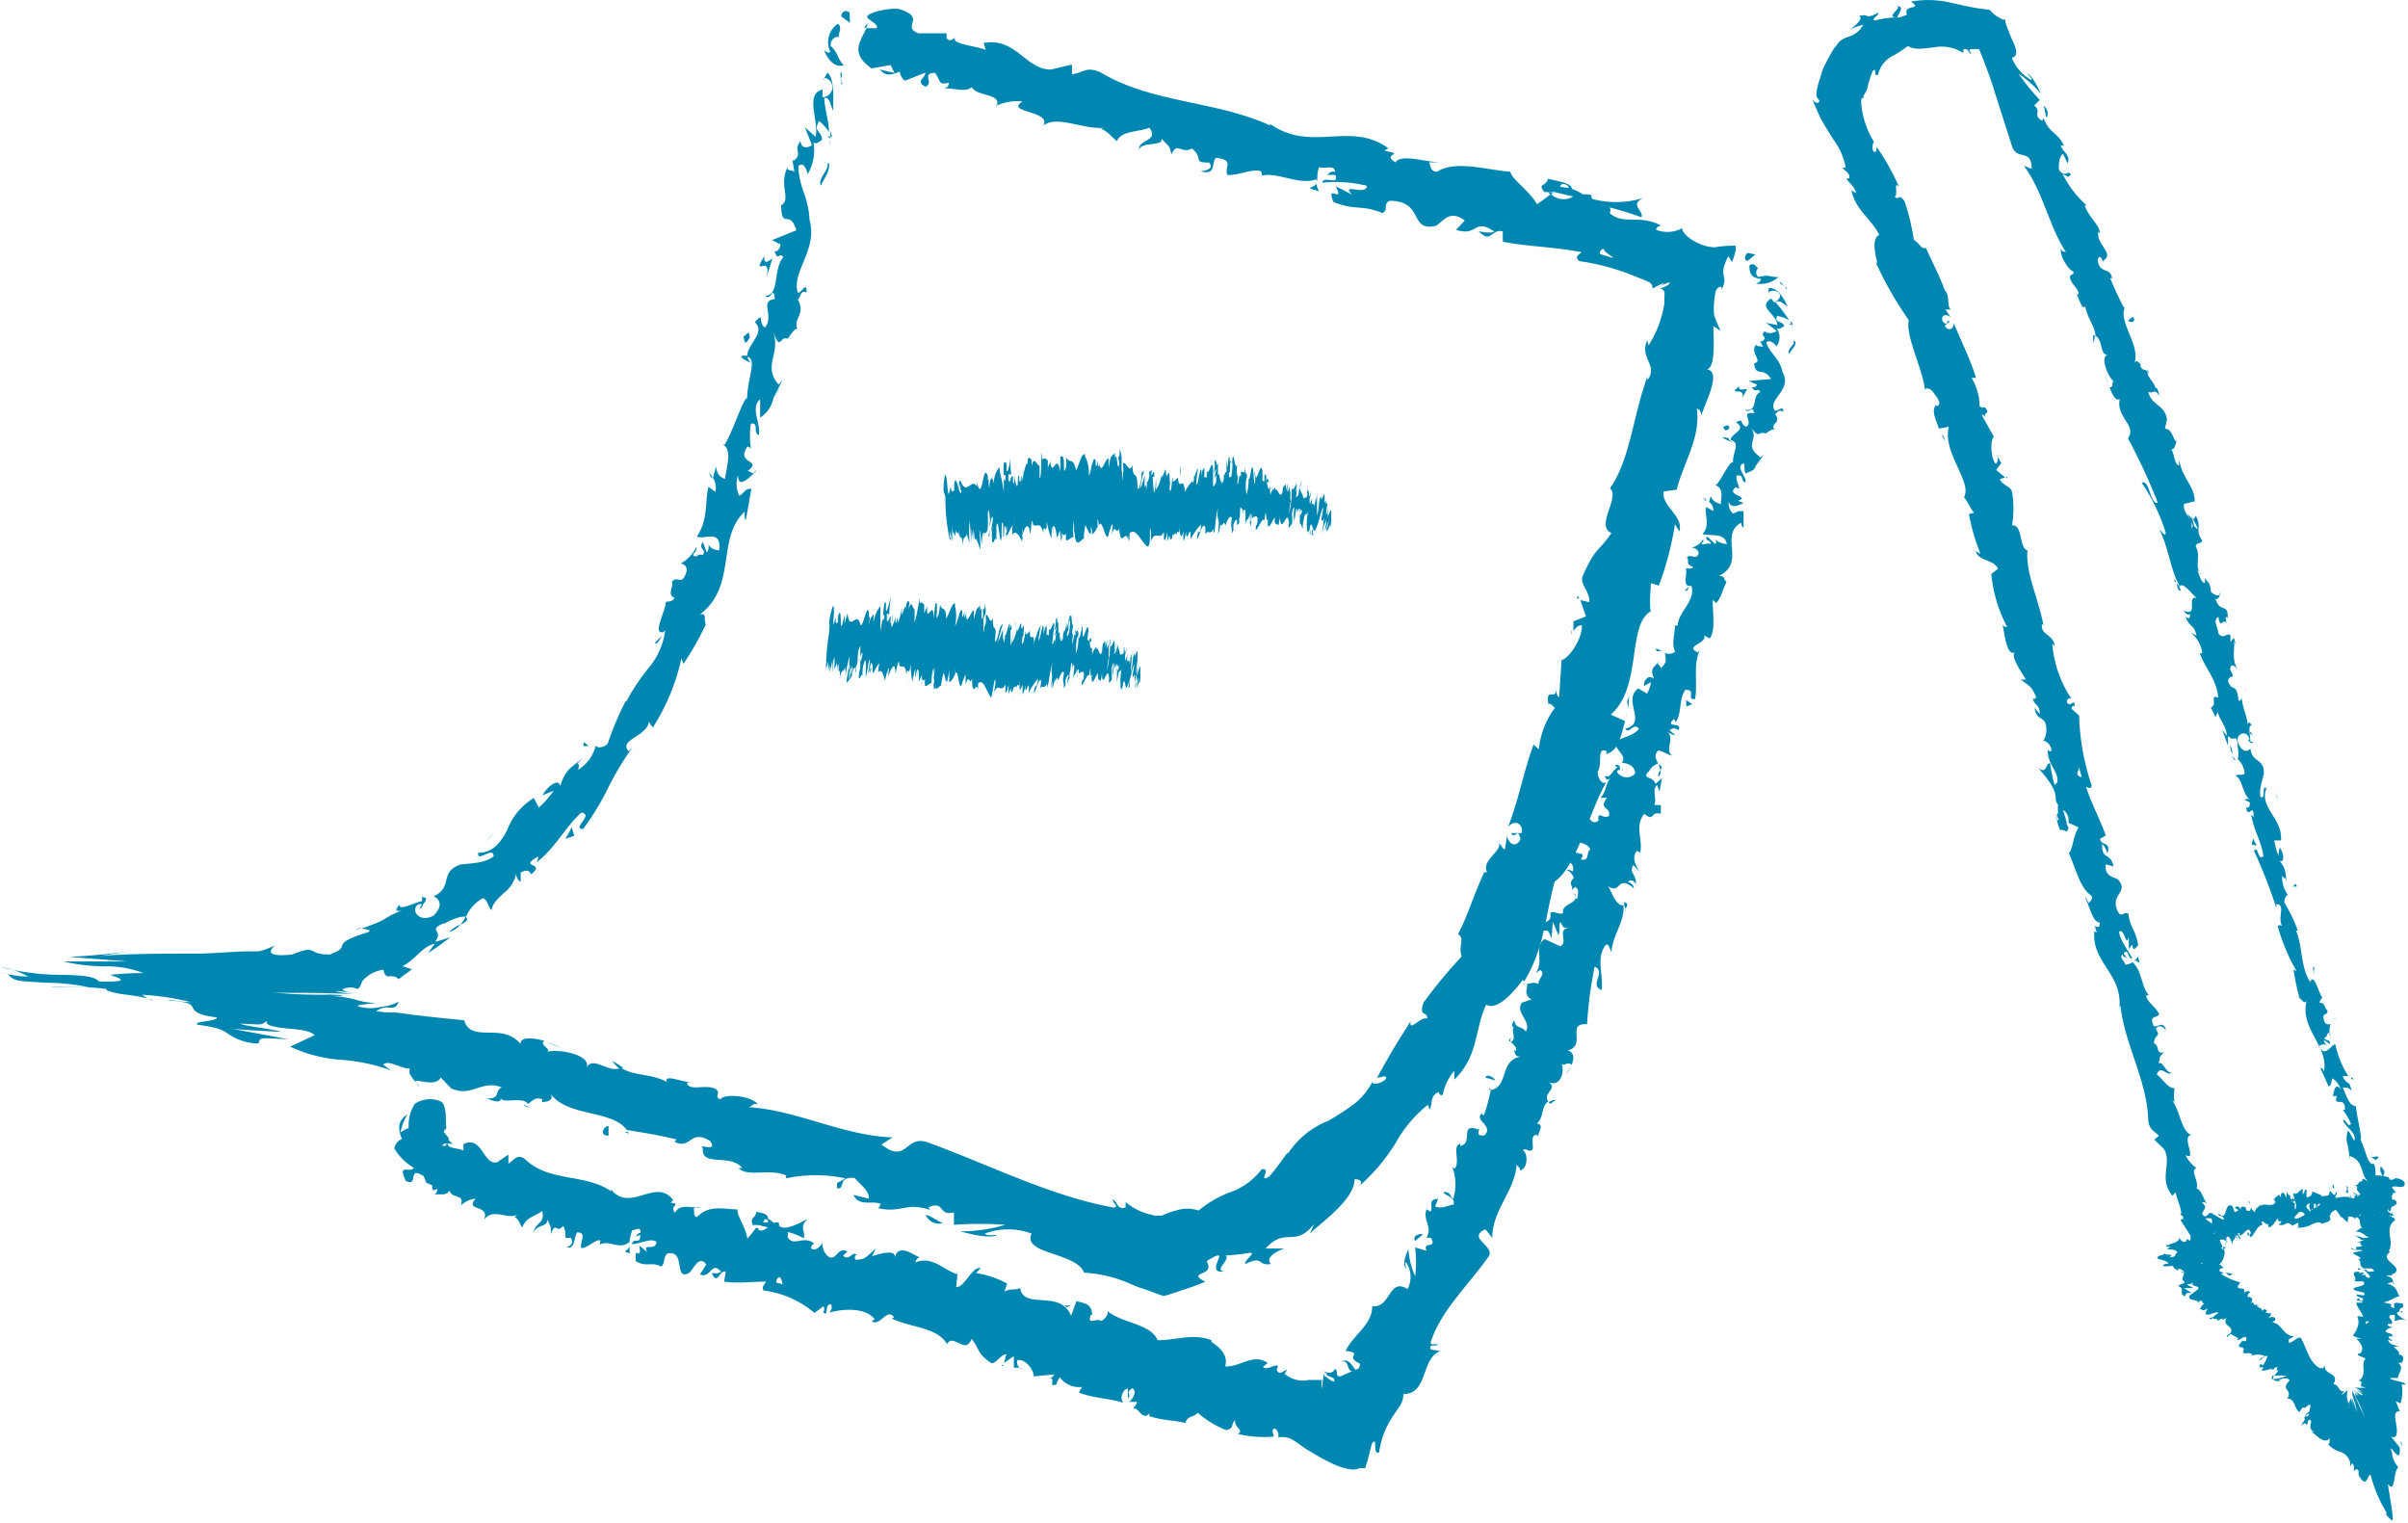 <svg xmlns="http://www.w3.org/2000/svg" viewBox="0 0 107.71 68.11" class="svg" focusable="false" aria-hidden="true" role="img"><defs><style>.cls-1{fill:#0087b1}</style></defs><g id="Layer_2" data-name="Layer 2"><g id="Layer_1-2" data-name="Layer 1"><path class="cls-1" d="M38 .57c-.09-.12-.36-.12-.37.17l.39.28zm-1.14 1.68c.15.36.44.8.88.67-.35-.4-.17-.44-.59-.88 0-.29.24-.45.39-.37-.1-.12.18-.41-.06-.61a1 1 0 0 0-.34 1.26c-.14.09-.2-.04-.28-.07zm-7.25 26.17l.12-.13a.37.37 0 0 0-.12.13zM18.8 40.63c.1-.07.12-.14.1-.17s-.15.16-.1.17zm-2.88.96l.26-.09c-.11.01-.18.03-.26.09zm13.69-13.17l-.32.34c.12.1.2-.15.32-.34zm7.6-22.28a.71.71 0 0 0-.07-.26v.23zm-5.36 15.28v-.12a.7.7 0 0 0-.14-.16zm1.32-5.5c-.05.12.31.25.46.33a.4.4 0 0 1-.19-.33.61.61 0 0 0-.27 0zm2.32-8.78v-.17zM30.5 25.22h-.15a.38.38 0 0 0 .15 0zM44.58 4.78v-.07c-.03.03-.04.05 0 .07zm-5.93-3.54h.1a.8.8 0 0 0 .07-.2zM.38 43.57c-.62-.14-.38-.07 0 0zm54.41 13.29c-.66 0 .67-.79-.27-.75.14.09-.52.89.27.75zM37.13 6.28v.23a.53.53 0 0 0 0-.23zm17.39 49.83zm-35.79-7.5a.44.44 0 0 0-.07-.19s.01.09.07.19zM6.69 44.68l.16.09a.24.24 0 0 0-.16-.09zm16.73 4.71c.11.06.14.12.31.11a.25.25 0 0 1-.31-.11zm4.73 1.32l-.07-.09h-.15zM59 8.55a1 1 0 0 1-.13-.39c.03.28-.69.18.13.39zM37 6.11c.09 0 .13.09.13.17v-.17a.14.14 0 0 0-.13 0zm-12.59 40.5l.74.26a5.29 5.29 0 0 0-.74-.26zm45.9-18.24v-.19a.25.25 0 0 0 0 .19zM27.39 47.44a1.14 1.14 0 0 0 .35.37.37.37 0 0 0 .12-.07z"/><path class="cls-1" d="M53.7 7.66c.72.2.47-.37.69-.6.9.1.31.45.53.77.57 0 1.1-.3 1.49-.17 0 .09.08.14 0 .21.67-.22 1.69.44 2.47.15a.24.24 0 0 1 .06.14 1.43 1.43 0 0 1 .06-.68c.33.08.68-.13.72.21-.2-.06-.25.06-.36.13h.37c.18.52-.5 0-.59.35a5.89 5.89 0 0 1 2 .14c0 .47-1.22-.17-.65.4l-.74-.38c.41.85-.46-.18-.11.7 1 .41 1.21.1 2.2.5.29-.17 0-.37.31-.55 1.58 0 .85 1.4 2.08 1.12.35-.22.61-.74 1.29-.24l-.39.42c1 .32.76-.55 1.71.07-.24.14-.83-.06-.69 0 .56.58.55-.14 1.07 0v.46c1.08.22 2.33.23 3.52.47-.1.11-.34.19-.1.4a10 10 0 0 1 2.32.61l.56.22.27.12.06.06a.3.3 0 0 1 .07.22 2.91 2.91 0 0 1 .53-.26s-.15.14-.27.19.33-.18.51-.21c0 .12-.32.25-.44.26a.28.28 0 0 1 .2.17.78.78 0 0 1 0 .18v.31a4.9 4.9 0 0 1-.71 1.9l-.05-.23c-.39.77.51 1.13 0 1.78v-.16c-.64 1.72-.78 3.76-1.68 5 .48.39-.67 1.68.07 2-.63.91-.69.59-1.29 1.93-.13.37.33.68.3 1.16l-.4-.09.25.73-.56.22v.45c.07-.16.28-.32.38-.26 0 .72-.71 1.57-.91 1.53l-.11 1.67c-.15-.08-.13-.36-.17-.59.16.95-.46 0-.31.9.12-.07.22.13.29.17a3.74 3.74 0 0 0-.72 1.85l-.23-.21c-.43 1.12-.66 2.45-1.15 3.7.3-.4.71-.13.61.26h-.46c.15.33.3-.32.41.28-.23.45-.58.13-.6-.18l-.09.62c-.13 0-.14-.18-.28-.27.17.34-.8.78-.52 1.3h-.13c-.55 1.2-.68 1.81-1.17 2.77.32.19 0 .53.16 1a20.72 20.72 0 0 0-1.71 2.07c-.21.66.16.34.18.71-.3-.14-.84.65-.75.11-.62 1-.79 1.22-1.5 2.53.21 0 .37-.14.4 0s-.51.36-.6.23v-.07a3.12 3.12 0 0 1-.81 1 12.86 12.86 0 0 1-1.16.76 3.84 3.84 0 0 0-1.83 1.49v-.07c-.27.36-.53.75-.84 1.09-.53.29.16-.41-.33-.33A3 3 0 0 1 55 53.33a5.08 5.08 0 0 0-1.39.81 1.56 1.56 0 0 0-1 0 3 3 0 0 0-.53.18l-.11.05h-.31l-.31-.08a2.6 2.6 0 0 1-1-.53V54c-.38.13-.35-.24-.58-.36 0 .19.3.31.06.37-2.82-.5-5.58-1.92-8.34-2.92-1-.35-.92 1-2.06.1l.49-.32c-2.23-.08-4.25-1.21-6.41-1.35.15-.07.19-.19.39-.13-.35-.43-1.59-.47-1.67-.22-.31-.12 0-.25-.17-.43-.38-.3-1.19.09-1.33-.28 0-.06.14-.07.23-.07-.32.07-1.3-.4-1.13 0-.72-.39-1.51-.26-2.06-.64-.51.29-1.25-.56-1.53 0 .21-.57-1.21-.85-1.77-.71.21-.13-.37-.3-.12-.49-.55-.15-1.08-.18-1.07.14-.82-1-2.2 0-2.52-1.06-.87-.08-1.69-.17-2.49-.27l-.57-.08h-.26a4.68 4.68 0 0 1-.61-.05.79.79 0 0 1 .63-.16c.15 0 .28 0 .37-.27a2.17 2.17 0 0 1-.83.24 1.88 1.88 0 0 1-1-.04c0-.08.62-.1.82-.15a2.64 2.64 0 0 1-.87-.13 5 5 0 0 0-1.25-.18h.69c-.16 0 .15-.05-.88-.06h.37a20.9 20.9 0 0 1-2.41-.07l-.79-.05h-.52c2.58.09 1.56 0 4.5.09H14.6h1.2c-.14 0-.72-.08-.76-.12s0 0 .11 0l.76.09c-.55-.07-.86-.18-.25-.26.14 0 .38.06.28.09.22-.08.16-.2.29-.4a1.53 1.53 0 0 1 .92-.48c.06.29.16.3.25.3a.3.3 0 0 1 .16 0 .29.29 0 0 1 .26.13l.61-.45-.43-.14c.59-.28.89-.9 1.45-1l-.31.42a11.83 11.83 0 0 0 1-.71c-.23.07-.45.15-.68.2.42-.54-.38-.48.39-.83-.11.14.52-.34 1-.29a1.63 1.63 0 0 1 .76-.83c.19.05.26.5.39.53 0-.26.27-.51.55-.77a1.47 1.47 0 0 0 .54-.86.41.41 0 0 0 .2.37v-.42c.29-.12.36-.11.47.08.7-.56-.63-.26.31-.79 0 .08 0 .09-.06.25.85-.65 1.28-1.59 2-2.22.57.1-.46.72.07.74a11.52 11.52 0 0 0 1.13-1.86 12.65 12.65 0 0 1 1.09-1.8l-.18.18c-.48-.54.86-.63.93-1.4-.05.17.21.39.17.31a9.55 9.55 0 0 0 1.26-3.06l.09.24a13 13 0 0 0 1-1.76c-.1-.24.06-.53-.26-.45 1.68-1.28.71-3.37 2-4.6 0 .18 0 .48.06.33l.24-1.35c-.33 0-.23.12-.54.32a1.26 1.26 0 0 1-.06-.93c0 .63.48.13.71-.08-.1 0-.18-.1-.28-.1.71-.54-.56-.28 0-1.11l.15.09a3.39 3.39 0 0 1 0-1.1c.38-.07.07.41.35.51.11-.54-.4-1.21.06-1.6v.82a1.35 1.35 0 0 0 .6-.89L35 17l-.17.2c-.75-.86.14-1.39-.27-2.41.38 1 .29.21.67.36.16-.21.36-.54.45-.41-.24-.49.39-.67 0-1.36.13 0 .1-.45.4-.3 0-.57-.25.09-.4 0-.27-.94.91-1.92.53-3.25-.06-1.1-.46-1.37-.5-2.39.27-.3.42.35.42.35a2.14 2.14 0 0 0 .26-1.43c.1.12.21 0 .38-.1 0-.41-.42-.35-.13-.85a2 2 0 0 1 .44.5c0-.5-.19-1-.21-1.52.25-.09.28.36.4.56 0-.57.06-1.46-.26-1.7l-.19.33c0-.21.32 0 .36.11a.45.45 0 0 1-.39.66V4c-.81.22-.14 1.42-.31 2.12L36 5.69l.32.8c-.17.13-.49.18-.51-.18-.36.46.11.48-.27.86h-.09l.08.52c-.1-.12-.4 0-.27-.27-.47.83.16 1.5-.32 1.76V9.1c0 1.26.38.19.68 1.2l-1.09.44.38.19c0 .13-.12.37-.27.3.19.52.19 0 .4.27-.48.54-.15 1.71-.81 1.73.26.28.35-.54.43.15-.72.05 0 .78-.45 1.27-.32-.24 0-.73-.45-.24.52.46-.36 1-.34 1.54.47.12 0 1 0 1.87-.15-.09-.6 1.4-1 2.06h-.08c.43.26.15 1 .09 1.54-.27-.1-.35-.23-.4-.55l-.14.5A.84.84 0 0 1 32 22l-.31-.23c-.17.67 0 1.46-.52 2.23.3.16 1.12-.37 1 .61-.18 0-.49-.1-.48-.36 0 .08.05.33-.08.45l-.17-.46c-.25.34.18.29 0 .59-.25-.1-.26.16-.44 0 0-.08.2-.22.15-.37a1.73 1.73 0 0 1-.71.75.28.28 0 0 1 .26.38c-.22.66-.37.11-.65.43.11.22-.24.56.12.72-.08.18-.26.15-.39.18 0 .4-.64 1.52-.09 1.34l.06-.08v.06a3.3 3.3 0 0 1-.75 1.65 9.49 9.49 0 0 0-1 1.51v-.07a13.23 13.23 0 0 0-.81 1.91c-.11.17-.47.26-.54.1a1.8 1.8 0 0 1-.79 1.09c.14-.56-.27 0 .2-.53-.52.47-.75.47-1 1.25-.09-.4-.65.11-.79.42l.49-.2a4.07 4.07 0 0 1-.66.75l-.22-.43a2.85 2.85 0 0 0-1.2 1.45c-.29.53-.62 1-1.29 1-.07.48.69-.33.69.16-.51.4-1.44.29-1.59.41-.81.33-.24 1-1.1 1.38.18.07.52.35 0 .86-.58.32-1-.16-.74-.45.12-.09.21-.1.23 0 .14-.17.32-.37 0-.38v.18c-.33.06-1.08.47-1 .15-.33.36-.05.33.3.22a3 3 0 0 0-.95.42c-.14.08-.28.14-.43.21l-.65.24c.25 0 .5.07.31.15-1.9.6-.58.58-1.71 1-1.08 0-.5-.47-1.68 0-1.24.13-1-.21-.77-.4l-.47.19-.27.07h-.38c-.69 0-1.43.08-2.22.1-1.56 0-3.36 0-4.5.11l1.32-.21c-.84.12-1.72.19-2.67.25l2.59.2H2.83a8.26 8.26 0 0 0 1.86.22 4.52 4.52 0 0 1 1.72.3 13.65 13.65 0 0 0-1.48.08c.43.16 1 .33-.5.3-.2-.25-.83-.28-1.61-.3a11 11 0 0 1-2.76-.34 3.23 3.23 0 0 1 1.2.42 4.94 4.94 0 0 1-.91-.11c.3.37.65.3 1.62.38a10.25 10.25 0 0 1 2 .2c-1.13-.06-1.91 0-1.58 0a14.69 14.69 0 0 1 2.39.08c-.14 0 0 0 0 .07l.23.07a4.28 4.28 0 0 0 .58.11 8.52 8.52 0 0 1 1 .17l-.24-.16a11.65 11.65 0 0 1 2.19.33c-.54 0-1-.15-1-.08 1 .08 1 .19 1.09.34s.19.32 1.06.42c.09.19-1.07.16-.86.33 1 .13 1.16.26 1.36.4a2.46 2.46 0 0 0 1.37.44c.1-.29 0-.25 1.34-.19l-2.48-.46c.79.06 1.51.1 2.17.13-.53-.16-1.6-.24-1.84-.37 1.15.06.88.06 1.2-.12-.15.2.39.29.91.34s1 .08 1.21.3l-1.09.51a6.4 6.4 0 0 0 2.27.59 8.31 8.31 0 0 1 2.24.47l-.35-.25c.24-.25.76.18 1.2.17-.11.24.11.4.24.6 0-.19.89.27 1.14-.2l.46.49c.95.41 1.33-.4 2.26-.05-.36.19 0 .49-.67.51.31.09.59.22.64 0 .14.21 1-.1 1.2.23.17-.08.29-.33.64-.21v.13s.61 0 .37-.38c.76 1.06 2.76.71 3.42 1.63.72.11 1.58.26 2.22.42-.07.06 0 .12-.15.07.8.47.73-.58 1.65 0 .39.55-.59.07-.32.32-.09.87 1.23.22 1.76.89h-.17c.43.43 1.33 0 2.14.33a.15.15 0 0 0 0 .13 6.34 6.34 0 0 1 2.64 0c-.34.26-.41.07-.36.45.38.05 0-.56.79-.46.18.25.66.55.62.92l-.68-.17c.22.55.88.23 1.22.41l-.11.19c1.06.22 1.21-.28 2.31.07l-.07-.11c.75-.33.43.42 1.14.22v.56a16 16 0 0 1 2.29 0 6.84 6.84 0 0 1-2 .29c.4.12 1.36.35 1.64.16-.17 0-.41.07-.55-.06a3 3 0 0 1 2.09 0c-.42.94 2 .83 2.35 1.75a5.91 5.91 0 0 1 2.14.53l.27.11.44.15.46.17.24.08a1.05 1.05 0 0 0 .24-.06l1-.33.63-.24c-.9-.5.49-.2.06-.92.34-.22.49-.28.54-.25.44 0 .9-.05 1.34-.12s-.26.36-.14.49c.84-.4.5.11 1.15 0-.26-.19.07-.52.59-.69h-.84c.89-1 1.31 0 2.17-1.1l-.19.44c.47-.49 2-1.51 2-2.44.15 0 .41.05.23.29a8.47 8.47 0 0 0 1.62-1.93 5.73 5.73 0 0 1 1.43-1.69l.08.22c.14-.27 0-.63.41-.79 0 .06.08.21.18.11a2.32 2.32 0 0 1 .51-1.06v.4c1.11-1.09.89-2.23 1.43-3.36.49.31 1.28-.62 1.63-1.1l.07.06c.92-1.53.93-2.9 1.36-4.46 1-.69 1.51-3.06 2.32-4.47-.18.2-.42-.18-.39-.47.23-.32-.08-1.11.41-.89l-.05.12c.59-.11.69-.89.86-1.47l-.64-.29c1.42-1.23.71-4 1.79-4.62-.08-.41 0-.86 0-1.26l.36.11a13.75 13.75 0 0 0 .72-2.74l.2.32c.2-.7-.83-1.14-.7-1.79l.58-.08c.3-1.22 1.08-2.31.9-3.63a.31.31 0 0 1 .2.32c.16-.57 1-2.08.16-2.08.49.12.39-1.22.38-1.92l.33.21a5.14 5.14 0 0 1-.3-.72 3.55 3.55 0 0 1 .08-1.08c.14-.25.4-.25.18.11.51-.92-.17-.59.38-1.65a1.75 1.75 0 0 1 .16.27 4.27 4.27 0 0 0 .17-.53 1 1 0 0 0 0-.15s0-.09-.07-.07-.46 0-.85.08c-.65 0-1.45-.5-1.48-.85a1.41 1.41 0 0 1-1.16.07c0-.13.14-.17.22-.19-1-.53-1.67 0-2.3-.56a.25.25 0 0 0 0-.25 14 14 0 0 1 1.43.44c.09-.32-.57-.57.09-.87a4.15 4.15 0 0 1-2.29.05.3.3 0 0 1-.06-.14h.08a.72.72 0 0 0-.43-.06 2.19 2.19 0 0 0-.51-.25c0-.29-.73-.35-1.07-.46-.07.37-.49.19-.16.6h.45l.84.2a.83.83 0 0 1-1-.11c-.23.18-.49.37-.62.45-.34-.6-1.15-1.13-1.19-1.45-1.08-.08-2.45-.53-3.28 0-.31 0-.28-.28-.36-.42h.5c-.63 0-1.74-.4-2 0-.67-.41.53-.32-.5-.52l.18-.11c-1.78-1.29-3.55.33-5.49-1.24.14.1.21.15.22.23-2.39-1.11-5.27-1-7.56-2.36-.67-.33-.82 0-1.32.06v-.43l-.95.22c-1.13 0-1.54-1.44-3-1.19l.09.31c-.45-.18-1.53-.26-1.37-.53-.07 0-.23.22-.38 0v-.21h-1.26c-.8-.32.42-.69-.88-1.09-.51-.06-1.55.21-1.4.39s.47.27.42.47h-.47c-.24.57-.76 1.09.23 1.8l.86-.15.17.35-.65-.15c.29.37.59.19.89.1a.57.57 0 0 0 .23.4l.91-.36c0 .26-.46.37 0 .63.42-.16-.2-.61.43-.62.29.37.12.56.62.44 0 .17-.1.25-.29.27.43-.08 1 .2 1.31-.07.29.44 1.32.27 1.13.82a2.16 2.16 0 0 1 1.15-.18c-.83.5 1.3.4.93 1.07.64-.47 1.79.2 2.72.1-.06 0-.18.1-.24 0 .45.18.54.4.81.6.2-.48 1-.4 1.45-.6.45.64-.51.49-.46 1 .09-.41 1.12-.13 1-.52.36.42.34.25.45.72.25-.6.44 0 .92-.27.55.48 0 .63.76.63.31.34-.38.39-.38.39zm17.06 3.5l-.36-.08zm1.41.38l-.61-.18c0-.14.07-.25.21-.21-.1.06.23.23.4.39zm-2.3-3.31c.24 0 .29.1.3.18l-.4-.06a.45.45 0 0 1 .1-.12z"/><path class="cls-1" d="M69.34 8.59h-.1l.11.12.11-.09zM29.75 28.27h.07s-.05-.01-.07 0zm40.78-1.51l.1.02-.05-.14-.05.12zM33.7 21.15s.07 0 .12-.08-.07.04-.12.08zm.95-3.38l.24-.45a2.57 2.57 0 0 0-.24.45zm.75-2.59a.32.32 0 0 0-.15-.08zM15.36 44.52h.1c.32.03.18.02-.1 0zM20.83 41a2.35 2.35 0 0 1-.24.37c.21-.12.41-.22.24-.37zm3.5 5.58h-.01l.09.03-.08-.03zm-4.25-4.89a1 1 0 0 0 .51-.34 1.57 1.57 0 0 0-.51.34zM37.67 3.82v-.13h-.06zm-.02-.15v-.15c-.02.06-.03.12 0 .15zm-.05-.46v.31c.06-.1.09-.23 0-.31zm-.73 4.04l.12.06a.22.22 0 0 0-.12-.06zm-.15 1.06c.07-.24.4-.58.37-1H37c.16.2-.46.69-.28 1zm-2.44 4.12l.27-.87c-.18.13-.4.3-.36-.11-.63 1.04.36-.17.09.98zm-.75 2.68c0-.48-.21 0-.28-.08.07.33.08.41.28.08zm-7.15 18.31l-.25-.23c-.13.32.1.08.25.23zm-1.1 4.1l.41-.14-.12-.38a4.71 4.71 0 0 1-.29.52zm-3.31-.14l.09-.14-.36.49.27-.35zm5.25 13.41v-.43c-.22 0-.44.44 0 .43zm14.19 3.55a.63.63 0 0 0 .76.36c-.31-.12-.58-.36-.76-.36zm31.37-22.97l.05.33.04-.57-.09.24zm5.39-20.06c-.1.08-.2.31 0 .36l.35-.29zm.38 1.37a1.18 1.18 0 0 0 1-.29c-.48 0-.36-.13-.9 0a.27.27 0 0 1 0-.41c-.12 0-.15-.28-.4-.11 0 .42.12.55.52.61-.02.14-.15.16-.22.2zm-2.98 13.54l.07-.07a.16.16 0 0 0-.07.07zm-2.99 8.24v-.12c0-.01-.04.12 0 .12zm-.96 1.24v-.07s-.03.04 0 .07zm3.95-9.48l-.21.19c.14.05.14-.09.21-.19zM80.2 14.5a.37.37 0 0 0-.13-.15l.06.14zm-3.88 7.92v-.07l-.16-.1zm.73-2.87c0 .06.32.18.47.25-.14-.08-.2-.15-.21-.21zm1.63-4.34v-.09zm-3.03 9.22zM20.7 54s-.03 0 0 0zm-.63-3.52v.2a1.69 1.69 0 0 1 0-.2zm50.14-12.4c0-.08-.01-.08 0 0zM60 60.89c.43-.09.15.61.68.41-.12-.03-.3-.61-.68-.41zm20.15-46.3a.76.76 0 0 1 0 .15.24.24 0 0 0 0-.15zM60.7 61.3zM68.08 44h.18a.35.35 0 0 0-.18 0zm2.26-4.15l-.09.09a.25.25 0 0 0 .09-.09zm-2.73 6.58s-.11 0-.1.14h.06s-.04-.1.04-.14zm-1.03 2.31h.09v-.08zm-38.41 7.31a2.17 2.17 0 0 1 0-.36c-.05.31-.44.25 0 .36z"/><path class="cls-1" d="M80 14.51c.09 0 .14 0 .16.08a.44.44 0 0 0 0-.1.28.28 0 0 0-.16.02zM70.26 47.7l-.21.35a1.3 1.3 0 0 0 .21-.35zM45.72 61.18h-.1a.08.08 0 0 0 .1 0zM69.6 49.19a.6.6 0 0 0-.32.1.16.16 0 0 0 .06.08z"/><path class="cls-1" d="M25.35 55.78c.37.12.31-.41.46-.66.48 0 .11.41.19.7.31 0 .65-.42.85-.34 0 .09 0 .13-.05.21.4-.29.87.24 1.34-.13a.2.2 0 0 1 0 .13 2.7 2.7 0 0 1 .14-.67c.17 0 .39-.2.37.12-.1 0-.15.09-.22.17l.21-.08c0 .48-.28.08-.38.41.38 0 .88-.3 1.11-.09-.07.44-.65 0-.42.45l-.35-.29c.11.78-.23-.12-.16.7.49.28.66 0 1.15.24.18-.21.06-.37.25-.58.87-.21.27 1.27 1 .85.23-.25.44-.78.75-.37l-.28.45c.5.2.5-.62.94-.13-.15.16-.45 0-.39.12.24.49.33-.2.6-.12l-.07.45c.56.09 1.25 0 1.88 0-.07.12-.22.23-.11.4a4.33 4.33 0 0 1 2.27 1l.39-.29c.06 0 .07.2 0 .26.24.22.08-.24.26-.34s.15.27 0 .36c.59-.17 1.63-.26 2.05.3l-.14.08c.37.27.69-.63 1-.17l-.1.05c.86.42 2 .37 2.47 1.14.29-.5.82.51 1.1-.23.4.52.22.62.87 1.08.18.09.42-.38.68-.39l-.1.39.44-.31v.52h.25a.32.32 0 0 1-.09-.34c.4-.07.77.53.72.73l.92-.09c-.06.16-.21.17-.35.24.56-.27 0 .43.47.19 0-.11.1-.23.13-.31a1.06 1.06 0 0 0 1 .44l-.14.25c.59.25 1.33.25 2 .46-.22-.2 0-.65.19-.63v.43c.21-.21-.16-.22.2-.45.24.12 0 .52-.15.61h.35c0 .13-.11.18-.17.33.2-.22.41.58.73.18v.13c.69.21 1 .16 1.61.3.12-.35.31-.21.56-.45a4.44 4.44 0 0 0 1.26.77c.4-.07.19-.27.41-.44-.07.33.44.45.11.61a4.93 4.93 0 0 0 1.61.12c0-.16-.11-.25 0-.34s.27.23.2.38a.94.94 0 0 1 .69.13 3.05 3.05 0 0 1 .32.22 5 5 0 0 0 .5.32c.73.45 1.7.94 2.14.7h.26c0-.12.07-.25.1-.37l.18-.71c.3-.43 0 .54.33.37a3.81 3.81 0 0 1 .67-1.69c.15-.24.22-.31.3-.45a.92.92 0 0 0 .11-.46c1.13 0 .78-1.62 1.66-1.92l-.43-.08c-.12-.26.22-.12.33-.21-.17-.07-.28.07-.34-.09.45-1.44 1.71-2.58 2.6-3.86.3-.47-1-.82-.15-1.21l.31.38c0-1.25 1-2.07 1.09-3.27.06.1.18.16.14.26.38-.08.37-.78.14-.9.1-.14.23.07.39 0s-.12-.71.22-.69c.06 0 .07.1.07.15-.07-.2.34-.63-.06-.65.34-.3.18-.79.52-1-.29-.37.47-.57 0-.87.54.27.74-.47.59-.82.13.15.26-.13.45.06.12-.28.12-.57-.18-.65.88-.22-.1-1.25.87-1.17a17.54 17.54 0 0 1 .34-2.58c.54.25-.28.84.32 1.05.06-.8-.26-1.4.16-2 .15-.15.2.2.27.3.06-.8.6-1.34.54-2.09.05 0 .08.11.1.19 0-.13.19-.25-.07-.34v.15c-.45.05-.58-.79-.77-.89.65.49.42-.55 1.21.14a.34.34 0 0 0-.27-.29c.1-.11.21-.11.36.09 0-.5-.3-.44-.14-.84.12.05.14.15.27.24-.17-.29-.32-.59-.09-.89.06.05.17.05.13.15.18-.61-.27-1.24.2-1.8.47.39.26-.15.74 0v-.39L74 36c.12-.3-.12-.68.12-.89l.11.29.11-.6-.29.26c-.13-.39-.6-.18-.33-.54 0 .1.12-.3.45-.36-.1-.2-.2-.41 0-.59.17 0 .5.22.62.22-.34-.28.14-.75-.21-1.08a.79.79 0 0 0 .37.18l-.27-.23c.15-.11.21-.11.4 0 .2-.41-.64-.07-.22-.49 0 0 .07 0 .09.15.3-.47.12-1 .44-1.47.52 0 0 .45.43.42.13-.7-.1-1.58.22-2.2l-.1.11c-.64-.31.49-.38.28-.81 0 .09.34.22.27.17.25-.41.12-1 .12-1.71l.15.14c.24-.22.31-.67.47-.94-.15-.13-.07-.29-.35-.27 1.25-.59 0-1.84 1-2.38 0 .1.09.27.11.19v-.71c-.31 0-.2 0-.47.11a.59.59 0 0 1-.19-.53c.11.36.48.13.68.05-.1 0-.18-.08-.28-.09.62-.2-.58-.23-.09-.61l.15.07c0-.2-.19-.42-.09-.6.37 0 .11.23.38.32.06-.27-.49-.71-.08-.86.06.14 0 .31.08.45.47-.16.38-.22.5-.4l.3-.41-.14.09c-.8-.59 0-.74-.44-1.36.44.6.3.16.68.3.14-.09.31-.24.41-.16-.26-.3.34-.29 0-.72.13 0 .08-.23.38-.1 0-.31-.24 0-.39-.05-.32-.54.81-.89.35-1.73-.13-.63-.56-.8-.73-1.32.22-.17.46.18.46.18a.66.66 0 0 0 0-.81c.11.06.21 0 .35-.1-.06-.24-.47-.12-.32-.45a1.67 1.67 0 0 1 .54.19 6.76 6.76 0 0 0-.61-.8c.2-.14.37.1.54.19-.15-.35-.47-.89-.85-.82v.25c-.07-.1.25-.18.35-.11.37.2 0 .46-.1.5l-.14-.18c-.32.22-.26.37-.09.57s.38.42.37.62l-.5-.1c.16.12.32.24.47.37-.14.09-.45.14-.53 0-.28.26.2.24-.12.45a.08.08 0 0 1-.1 0l.15.26c-.11-.06-.39 0-.3-.14-.35.4.33.77-.11.87.07.65.4.12.76.7l-1 .09.37.16a.18.18 0 0 1-.24.11c.21.31.18 0 .4.21-.44.22-.06.9-.71.81.27.19.31-.24.43.15-.69-.09 0 .41-.37.61-.32-.18-.07-.4-.45-.2.54.33-.28.52-.23.79.46.14.06.57.1 1-.15-.07-.47.68-.74 1h-.07c.44.2.25.56.27.87-.28-.09-.38-.17-.46-.36l-.07.26a.46.46 0 0 1 .19.4l-.33-.17c-.08.35.21.82-.16 1.2.32.12 1-.09 1.09.45-.18 0-.48-.11-.52-.25 0 .05.1.19 0 .25l-.35-.33c-.19.16.22.18.14.33-.25-.07-.21.07-.4 0 0-.05.14-.11.06-.2a.75.75 0 0 1-.52.36c.14 0 .33.1.33.25-.09.35-.34 0-.53.19.15.13-.1.3.28.42 0 .1-.22.07-.33.08.11.23-.2.85.26.77.19.7-.59 1.15-.62 1.78h-.12c0 .4-.16.8 0 1.14 0 .1-.3.17-.44.08 0 .29.14.37-.19.68-.13-.34-.23 0-.07-.32-.23.3-.45.32-.23.8-.28-.23-.49.12-.45.32l.31-.17a1.41 1.41 0 0 1-.18.51l-.39-.23c-.74.53.45 1.56-.59 1.8.23.28.34-.31.62 0-.17.3-.88.43-.92.53-.38.36.47.62.15 1 .16 0 .58.07.6.47a.5.5 0 0 1-.81-.07.1.1 0 0 1 .13-.08c0-.13 0-.28-.24-.21l.13.09c-.21.11-.35.55-.55.36 0 .29.2.19.34 0-.36.33-.24.64-.54 1h.28c-.41.55.18.37.09.82-.31.15-.51-.29-.47.2-.25.21-.41-.09-.5-.23.15.49-.45.64-.58.84v-.25a.63.63 0 0 1-.06.35h.34c-.09.09-.13.19-.25.15.14.19.52.09.69.43-.21.1 0 .54-.43.45.32-.45-.42-.1-.32-.54a.31.31 0 0 1-.12.29s-.08-.05-.09-.09c-.53.34.36.39.16.88-.19-.15-.46-.05-.44 0 .08-.2.4 0 .5.29-.29.25 0 .39-.09.55l.15-.16c.2.15.11.3.09.55-.18-.05 0-.25-.14-.2.29.4-.61.39-.49.83-.22.1-.42-.15-.58 0 .13.49-.46.29-.39.78.34 0 .28-.05.45.35l.06-.74.25.6c.09-.2 0-.5.09-.59.16.29.09.24.37.25-.55.09 0 .64-.38.83l-.7-.32c-.51.34 0 1-.4 1.52l.21-.14c.26.2-.12.39-.08.63-.24-.12-.38 0-.56 0 .18.07-.21.44.25.69l-.43.14c-.34.43.45.85.17 1.29-.21-.26-.47-.12-.52-.51-.07.15-.17.27 0 .35-.18 0 .14.57-.15.62.07.11.31.24.22.41a.3.3 0 0 1-.12-.06c.12.06 0 .35.37.31-1 .15-.55 1.37-1.37 1.5a7.28 7.28 0 0 1-.31 1.14c-.06-.06-.12-.06-.07-.11-.42.32.56.58.09 1-.5.06-.09-.36-.3-.27-.82-.3-.17.63-.77.74v-.1c-.38.12 0 .75-.24 1.12a.32.32 0 0 0-.11-.06 2.25 2.25 0 0 1 .03 1.42c-.24-.27-.07-.26-.42-.33 0 .19.52.19.44.58-.22 0-.49.21-.83.08l.14-.34c-.51 0-.19.43-.35.57l-.17-.11c-.18.52.28.76 0 1.28H64c.31.53-.39.12-.19.58l-.51-.15a5.42 5.42 0 0 1 0 1.29 3.47 3.47 0 0 1-.3-1.21c-.1.19-.29.66-.11.88 0-.1-.07-.26 0-.3a1.16 1.16 0 0 1 .07 1.2c-.86-.53-.74.87-1.58.77 0 .84-.83 1.25-1.19 2 .85.1-.1.23.64.57 0 .2-.1.26-.15.25l-.73.32c-.27 0-.06-.26-.23-.33-.13.18-.23.18-.34.16a1.23 1.23 0 0 1-.31-.14c.26.14.34.25.23.22a1.5 1.5 0 0 0 .34.16c.12.22 0 .18-.18.06s-.24-.26-.14 0a2.44 2.44 0 0 0-.14-.28c.06.21 0 .06-.05.71a1 1 0 0 1 0-.4h-.61a1.23 1.23 0 0 1-1.06-.28l.11-.17c-.15 0-.34.29-.46 0 0-.07.11-.17 0-.2s-.47.23-.62.06l.22-.17c-.65-.46-1.26.2-1.91.15.17-.56-.35-.92-.61-1.09v-.08c-.82-.32-1.56 0-2.41 0-.31-.75-1.57-.74-2.25-1.31.09.14-.15.43-.3.45-.15-.17-.62.24-.44-.27h.06c0-.54-.41-.52-.7-.62l-.24.66c-.48-1.21-2.12-.24-2.28-1.24-.23.11-.46 0-.7.16l.12-.36a4.06 4.06 0 0 0-1.39-.47l.2-.22c-.35-.12-.75.91-1.09.84l.06-.57c-.63-.18-1.12-.84-1.88-.53 0-.08.1-.23.2-.22-.29-.1-1-.7-1.14.07.14-.48-.63-.24-1-.13l.16-.34c-.42.37-.46.5-.9.5-.08-.07 0-.3.1-.18-.26-.28-.34.27-.66 0l.2-.19c-.31-.12-.32 0-.58.22s-.58-.27-.54-.61c-.1.19-.35.4-.51.25a.23.23 0 0 1 .14-.21c-.47-.4-.92.17-1.19-.29a.43.43 0 0 0 0-.23 2.88 2.88 0 0 1 .72.28c.1-.33-.23-.49.18-.86-.35.16-1 .56-1.28.3a.41.41 0 0 1 0-.12.23.23 0 0 0-.23 0 .87.87 0 0 0-.26-.18c0-.28-.35-.26-.52-.33-.09.37-.3.24-.17.6h.25l.43.1c-.19.14-.37.25-.51 0-.15.2-.32.41-.41.51-.09-.57-.47-1-.44-1.31-.59 0-1.28-.23-1.81.34-.17 0-.12-.24-.14-.36s.21 0 .28-.09c-.35.09-.91-.19-1.12.26-.31-.33.34-.37-.2-.45l.11-.12c-.8-1.06-2 .71-2.86-.59a.3.3 0 0 1 .09.2c-1.17-.81-2.78-.39-3.86-1.44-.33-.24-.45 0-.74.21v-.41l-.5.34c-.63.16-.66-1.22-1.51-.81v.29c-.23-.13-.82-.08-.69-.37 0 0-.12.19-.19.14h.13c-.05 0 .07 0 0 0a.23.23 0 0 1-.2 0c.07-.13.29-.08.48-.07h.01a.51.51 0 0 1-.2-.18v-.08l-.22-.27a.38.38 0 0 1 .12-.17c-.05-.31 0-.63-.08-.91s-.13-.27-.34-.35a1.25 1.25 0 0 0-1 .17 1.84 1.84 0 0 0-.27 1.08 1.9 1.9 0 0 0-.37.2 2.49 2.49 0 0 1 .32-.81c-.53.32-.38.78-.25 1.1a.54.54 0 0 0-.34.43 2.47 2.47 0 0 0 .87.86c-.07.12-.23.08-.36.08s-.21.07 0 .5c.34.17.31-.06.35-.21s.1-.21.45 0l.12.3.26.11c0 .2 0 .29.23.16a.28.28 0 0 1-.19.29c.25-.12.54.08.74-.21.1.39.69.11.5.67a1.08 1.08 0 0 1 .67-.31c-.53.58.66.24.37.94.42-.54 1 0 1.49-.22 0 0-.12.12-.15.08.23.12.25.33.37.49.18-.49.59-.49.89-.74.16.57-.35.53-.39 1 .1-.41.63-.25.63-.62.14.37.15.21.15.66.22-.62.24 0 .55-.37.24.4-.09.61.33.52.22.31-.17.43-.17.43zm8.95 1.47h-.18zm.73.21a1.62 1.62 0 0 0-.31-.1c0-.13.08-.25.15-.23s.13.2.13.33zm-.81-2.93c.12 0 .14.06.14.14h-.22a.62.62 0 0 1 .08-.14z"/><path class="cls-1" d="M33.87 54.94a1 1 0 0 0 0 .1l.08-.1zm41.79-28.8zm-30.8 34.97l.03-.09-.09.06.06.03zm33.2-38.61h.11zm.57-1.72l.2-.21a1.2 1.2 0 0 0-.2.21zm.54-1.29a.66.66 0 0 0-.15-.07zM72.7 40.67a.06.06 0 0 0 0 .06c.02.14.02.05 0-.06zm1.48-6.48a1 1 0 0 1 .09.26c.07-.1.11-.18-.09-.26zm-3.89 13.47h-.01l-.02.04.03-.04zm3.88-12.92a.27.27 0 0 0 .1-.29.43.43 0 0 0-.1.29zm5.75-21.8a.29.29 0 0 0 0-.09h-.06zm-.08-.08l-.08-.08s.04.08.08.08zm-.25-.23l.17.15c-.03-.07-.06-.16-.17-.15zm.47 2.57h.13zm-.01.63c0-.14.33-.35.25-.57h-.11c.2.09-.35.41-.14.57zm-2.13 1.99l.23-.42c-.17 0-.38.1-.36-.12-.57.46.34-.03.13.54zm-.57 1.34c0-.26-.21-.05-.28-.08.09.18.11.23.28.08zm-2.96 9.99l-.31-.15c-.02.22.12.07.31.15zm1.04 2.45l.26-.11-.27-.18.01.29zm-2.67.35l-.01-.1.01.34v-.24zm-6.3 16.25l.41.12c-.02-.15-.43-.32-.41-.12zm-2.84 6.99c-.23 0-.44.11-.32.32.11-.14.33-.22.32-.32zm-15.9 3.27l.19-.09-.31.03.12.06zm11.67-34.81v-.32l-.07.44zm-.09-.82a5.38 5.38 0 0 0-.14 1c.07-.42.06-.24.14-.74v.3c0-.11 0 .1.07-.17s0-.36-.11-.08a2.36 2.36 0 0 1 .04-.31zm-2.38-.91s.01.01 0 0zm-1.51-.35v-.09a.14.14 0 0 0 0 .09zm-.23-.5s.01-.07 0 0zm1.74.85v-.14c-.04.14-.02.11 0 .14zm1.94 1.93a.5.5 0 0 0 0-.12v.05zm-1.24-2.23v-.18zm.53-.02s0 .35-.07.51a.82.82 0 0 1 .05-.25c0-.07.01-.15.02-.26zm.75.73zm-1.64-.82zM43 24.25zm-.77-1.8l.01-.02-.02-.21.01.23zm8.06-1.74c.05.33-.09.42 0 .79a4.08 4.08 0 0 0 0-.79zm8.56 3.09zm-8.57-2.3zm3.32-.76zm.8.57v-.06a.22.22 0 0 0 0 .06zm-1.24-.06s0-.09 0 0v.05c-.02-.09-.02-.11 0-.05zm-.45-.02v.06zM44.26 24v-.33c-.02.24-.08.33 0 .33zm14.62-.36a.62.62 0 0 1 0 .16zm-5.88.55v-.06a.13.13 0 0 0 0 .06zm-5.64-.4v.05s-.01 0 0-.05zm5.39.39a1.26 1.26 0 0 0 0-.26v.09zm-8.53-.54z"/><path class="cls-1" d="M43.82 24.55c.07 0 0-.48 0-.76s.06.36.1.61c0-.13 0-.59.09-.57s0 .11 0 .21c0-.39.15 0 .18-.52v.12-.67s0-.31.07 0v.22-.14c.06.46 0 .16 0 .5.05-.15.1-.54.15-.41 0 .45-.1.16 0 .55l-.08-.16c.09.7 0-.05.05.7.1.13.09-.23.19-.11v-.62c.1-.45.16 1.13.23.53 0-.31 0-.88.07-.58V24c.09.05 0-.73.12-.39s-.06.17 0 .23c.08.4 0-.29.07-.3L45 24c.1-.07.19-.4.29-.49a1.88 1.88 0 0 0 0 .41c.13-.23.29 0 .43.31v-.39a.85.85 0 0 1 0 .25c.06.14 0-.25 0-.4s.05.22 0 .33c.07-.33.23-.72.34-.3v.11c.08.16.05-.8.14-.44v.07c.16.16.33-.2.47.39 0-.57.16.24.15-.54a3.59 3.59 0 0 0 .21.78s0-.49.08-.57v.41-.43.49-.11a.88.88 0 0 1 0-.3c.06-.19.16.28.17.49l.13-.35a1 1 0 0 1 0 .33c.07-.42 0 .43.09 0v-.32c0 .24.12.24.18.14v.28c.1.07.22-.14.34-.13a2.17 2.17 0 0 1 0-.67v.43a2.65 2.65 0 0 1 0-.49 1.85 1.85 0 0 1 0 .63l.06-.15v.36c0-.27.1.44.13 0v.13c.12 0 .17-.15.27-.17a3.09 3.09 0 0 1 .07-.6c.07.12.16.41.24.38a2.84 2.84 0 0 0 0-.54c0 .34.09.31.05.56.1-.06.13-.07.26-.35a1.78 1.78 0 0 1 0-.31c0-.06.05.14.05.3.15-.51.34 1 .46.28l.13-.37c.06.06 0 .26 0 .47.13-.57.21.08.32-.29.08 1 .3-.07.41.57V24c0-.23 0 .14.06.19a2.06 2.06 0 0 1 0-.34c.26-.28.51.36.76.57s.08-1.22.19-.65v.44c.2-.53.38 0 .58-.42a1.11 1.11 0 0 1 0 .23c0 .32.14 0 .15-.24a1.94 1.94 0 0 1 0 .37c0 .19.11-.4.12-.08a.2.2 0 0 1 0 .12c0-.15.12.05.11-.32.06.18.14-.16.19.06.05-.41.11.2.14-.38 0 .6.1.49.16.21v.44s.1-.12.11-.43c.06.72.21-.57.22.35a2.63 2.63 0 0 1 .46-.66c0 .6-.16.05-.18.68.14-.24.24-.75.36-.6a1 1 0 0 1 0 .36c.14-.24.24.07.38-.25a.94.94 0 0 1 0 .16s.05.09.06-.18v.07a6.41 6.41 0 0 1 .14-1c-.08.78.11.21 0 1.19a1.1 1.1 0 0 0 0-.36.86.86 0 0 1 0 .36c.09-.14.07-.43.15-.42s0 .18 0 .33c0-.25.1-.5.15-.39s0 .18 0 .18.22-.67.32-.42c-.07.57 0 .19 0 .69l.07-.15v-.24s.12-.34.16-.18v.2l.1-.09v-.19c.07-.25 0-.62.1-.48s.05 0 .06.3c0-.15.08-.32.11-.19s0 .55 0 .65c.06-.41.14-.1.2-.54v.41-.33a1.1 1.1 0 0 1 0 .37c.08.06 0-.63.09-.36v.13c0 .05.19-.2.26 0 0 .5-.08.12-.08.54.12-.08.29-.58.4-.45v-.06c.07-.7.06.35.14 0v.31c.07.12.17-.16.31-.37v.18c0 .16.12.1.16.18a1.27 1.27 0 0 0 .06-.41c.08 1 .35-.52.42.34 0 0-.06.16 0 .16l.13-.16a1.86 1.86 0 0 0 0-.42c0-.18.08-.32.11-.32a1.91 1.91 0 0 0 0 .67v-.3c0 .55.07-.61.12-.24v.16c0-.07.09-.28.12-.24 0 .36 0 .17-.08.46 0 0 .16-.66.17-.31 0 .1-.06.1-.09.19 0 .42 0 .32.06.39l.07.19v-.16c.14-.92.13-.16.27-.76a3 3 0 0 0-.09.73 1.45 1.45 0 0 1 0 .36c.07-.32 0 .26.14-.21v.34c.06-.1 0-.23 0-.39.12-.43.13.55.3 0 .12-.24.18-.67.29-.88a1.66 1.66 0 0 1-.07.47c0 .19.06.16.13 0a1.27 1.27 0 0 0 0 .35s.08-.46.1-.27a4.54 4.54 0 0 1-.09.51c.06-.11.13-.35.18-.46a2.16 2.16 0 0 1-.09.48 1 1 0 0 0 .2-.54v-.13a1.45 1.45 0 0 1 0 .37c-.07.27 0-.13 0-.26v-.08c.05-.76-.14.11-.2.06l.09-.55-.11.45a2 2 0 0 1 .06-.53c0-.27-.06.19-.07-.11a.25.25 0 0 1 0-.1l-.06.16v-.31c0-.32-.17.4-.16 0-.13.17-.05.4-.18.87v-1l-.05.4v-.21a3.41 3.41 0 0 0-.06.43c0-.37-.17.16-.12-.48v.45c0-.7-.08.11-.1-.21s.08-.17.06-.49c-.09.6-.09-.14-.14 0-.05.48-.11.19-.2.35 0-.16-.11-.28-.16-.46v-.08c-.05.49-.11.39-.17.48a3.82 3.82 0 0 1 .08-.53.82.82 0 0 1-.09.29l.05-.36c-.07 0-.17.41-.23.16a5 5 0 0 1-.12 1.17 4.62 4.62 0 0 1 .07-.57v.07l.06-.3c0-.14 0 .25-.07.22v-.39s0 .11 0 0a1 1 0 0 1-.05-.4 1.23 1.23 0 0 1-.06.38c-.06 0 0-.31 0-.45 0 .18 0 0-.09.38a2.65 2.65 0 0 1 0-.29c-.05.16-.16 0-.15.45V22c-.14.38-.21-.24-.33-.08v-.13c-.07.14-.15.07-.21.35a1.12 1.12 0 0 1 0-.4c-.06.1-.07.24-.13 0s0-.2.07-.16c-.06-.12-.06-.33-.15 0 .05-.33 0-.42-.06-.32v.24c0 .05-.06 0-.09 0v-.44c-.1-.55-.3.89-.34 0-.05.3.06.22 0 .58-.05-.06-.07-.7-.09-.7-.07-.25-.12.63-.19.46a2.45 2.45 0 0 1-.09.72 2.06 2.06 0 0 1 0-.78v.09a.63.63 0 0 0 0-.3v.16c0-.16-.1-.15-.07-.41a.57.57 0 0 0 0 .34c-.06-.23-.12 0-.19-.17a1.14 1.14 0 0 1 0 .27c-.1-.2-.07.3-.15.36 0-.24.05-.57 0-.37a1.4 1.4 0 0 1 0-.55c-.09.3-.12-.2-.16-.26v-.13c0 .08 0 .07-.06.07v.32a.29.29 0 0 1 0-.19c0 .2 0 .52-.07.8 0-.16-.1.17-.09-.25.09.15 0-.42.1-.48s0 0-.06 0a.27.27 0 0 1 0-.11c-.07-.38-.07.47-.16.45v-.4a1.58 1.58 0 0 1 0 .58c0-.19-.08.13-.11.11v.08c0 .24-.06.21-.1.28v-.21c-.06.41-.08-.43-.16-.16v-.55c-.09.3-.06-.32-.15-.08a1.45 1.45 0 0 1-.05.55l.13-.22-.1.46s.09-.2.11-.14a1.1 1.1 0 0 0 0 .44c0-.48-.11.27-.16-.05v-.78c-.07-.36-.18.39-.28.19v.14c0 .31-.07 0-.12.16a2.77 2.77 0 0 0 0-.52c0 .2-.09 0-.12.5v-.34c-.09-.15-.14.74-.23.64a3.84 3.84 0 0 1 .08-.67s-.06-.05-.07.13c0-.16-.09.35-.11.1 0 .11 0 .39-.06.37v-.09a1.91 1.91 0 0 0-.35.5c-.06-.82-.26.05-.31-.65-.07.08-.15.17-.21.18s0-.13 0-.1c-.07-.25-.07.75-.16.48 0-.43.06-.23 0-.39 0-.87-.12.11-.17-.39v-.05c0-.3-.13.32-.2.25v-.13a1.41 1.41 0 0 1-.25.71 2.28 2.28 0 0 0 0-.52s0 .55-.08.64a6.5 6.5 0 0 1-.06-.71h.07c0-.48-.09 0-.12-.07V21c-.1.07-.11.59-.21.55v.16c-.06.51 0-.29-.1.09v-.53a3.64 3.64 0 0 1-.21.61 6.72 6.72 0 0 1 .18-.82s-.13 0-.15.3c0-.05 0-.18.05-.1-.05.41-.12.61-.19.6 0-1-.19-.26-.23-1.05-.14.38-.26-.16-.42-.1.05.79 0 0 0 .83 0 .05 0 0 0 0l-.06-.54v-.36c0-.18 0-.34-.09-.56 0 .29 0 .42-.07.31l.06.37c-.11.43-.09-.68-.2-.25v-.26c-.06.15-.21 0-.27.65a1.17 1.17 0 0 1 0-.38c-.14-.1-.31.7-.41.3v-.2c0 .06 0 .37-.08.17a1.38 1.38 0 0 0 0-.21c0 .07-.07.35-.1.23v-.22c-.14-.26-.2.55-.31.68a1.61 1.61 0 0 0-.17-.87v-.08c-.16-.07-.26.49-.4.72-.1-.63-.31-.26-.45-.61a2.09 2.09 0 0 1 0 .51c0-.12-.09.41-.09-.13 0-.52-.1-.38-.16-.39v.7c-.16-1-.36.38-.46-.53 0 .18-.07.18-.1.35v-.34c-.09-.1-.14-.14-.26-.05v-.27c-.07 0 0 1.09-.11 1.11v-.56c-.12 0-.25-.48-.35 0a.94.94 0 0 1 0-.27c-.06 0-.22-.37-.18.4 0-.51-.12-.05-.17.17v-.33a2.16 2.16 0 0 1-.1.74v-.2c-.07-.19 0 .35-.11.16v-.24c-.06 0-.05.1-.07.38s-.12-.09-.14-.43c0 .21 0 .48-.06.39a.83.83 0 0 1 0-.25c-.11-.24-.13.44-.22.08a.88.88 0 0 0 0-.22c.08 0 .15 0 .14.05a5.29 5.29 0 0 1-.05-.87c0 .26-.1.82-.17.66v-.19c0-.29-.08-.15-.12-.16a3.79 3.79 0 0 0 0 .62.06.06 0 0 1 0-.07h.08c0 .19 0 .35-.08.15v.6c-.07-.52-.17-.8-.2-1.11a1.18 1.18 0 0 0-.24.85c0 .09 0-.2-.06-.31s0-.06 0-.16c0 .18-.15.07-.14.56-.08-.21 0-.45-.07-.36v-.15c-.23-.77-.23 1.26-.49.27v.17c-.26-.42-.45.45-.73-.24-.08-.13-.06.18-.08.42v-.4L43 22c-.07.34-.24-1-.32-.32v.27c0-.05-.13.16-.15-.15v.15-.21l-.09.36c-.09-.14-.05-.83-.17-.86a3 3 0 0 0-.06.76.73.73 0 0 1 .08.33v.12a8.46 8.46 0 0 0 .19 1.67v-.38l.05.29h-.06c.06.28.06 0 .07-.15a2.36 2.36 0 0 0 0 .33v-.59a2.44 2.44 0 0 0 .06.61 6.64 6.64 0 0 1 0-.72c0 .27.06.5.08.26a1.28 1.28 0 0 1 0 .33c0-.19.08-.09.07-.42.07.35.12-.09.16.49a1.93 1.93 0 0 1 0-.49c0 .7.13 0 .16.78 0-.63.14-.29.19-.64v.12c0-.03.07.24.11.35a6.23 6.23 0 0 1 0-1 10.23 10.23 0 0 1 .06 1.09c0-.42.06-.43 0-.78a3.74 3.74 0 0 1 .1.58v-.51c.08.31.06.61.11.4a1.36 1.36 0 0 1 .18.48zm1.46-1.2zm.13 0a.86.86 0 0 1 0-.25 1.47 1.47 0 0 0 0 .23zM45 20.76v.15-.15zm0 .49v.09-.12zm11.94.75z"/><path class="cls-1" d="M47.22 23.98l-.01-.09-.01.08.02.01zm10.33-.66a.14.14 0 0 0 0 .09zm.3.11v.13a.49.49 0 0 0 0-.13zm.21.2v-.16zm-3.77.17c-.03.09-.02.06 0 0zm1.17-.8a1.43 1.43 0 0 1-.05.18s.04.03.05-.18zm-2.43 1.19zm2.33-1.03c0 .07 0 .06 0 0s.02-.06 0 0zm3.71.74zm.01-.04s.01-.04 0 0zm.06-.13v.09s-.02.01 0-.09zm-.37-.03zm-.09.03s0 .29.06.21v-.11c-.02.17-.02-.33-.06-.1zM58.44 22l.07.12v-.37c-.02-.42.03.34-.07.25zm-.23-.21v-.29a.49.49 0 0 0 0 .29zm-1.82-.15v-.34c-.01.05.02.13 0 .34zm-.47 1.73l.02.21.04-.31-.06.1zm-.04-2.43l.02-.05-.06.12.04-.07zm-3.08-.03v.41c.02-.07.04-.54 0-.41zm-1.34.39c0-.21 0-.35-.07-.14.03.03.06.19.07.14zm-3.98-.68l.02-.14-.04.12.02.02zm3.06 10.08v-.32l-.07.43zm-.05-.83a8.61 8.61 0 0 0-.14 1c.07-.42 0-.25.13-.74v.3c0-.11 0 .1.06-.17s0-.36-.08-.09a2.58 2.58 0 0 1 .03-.3zM48.62 29s.01 0 0 0zm-1.17-.39a.17.17 0 0 0 0-.09.2.2 0 0 0 0 .09zm-.16-.51c.01-.01.01-.03 0 0zm1.33.9v-.14c-.03.14-.01.14 0 .14zm1.49 1.9a.53.53 0 0 0 0-.11zm-.92-2.22v-.17zm.42-.02s0 .36-.07.52a2 2 0 0 1 0-.26c.05-.07.06-.15.07-.26zm.57.73v-.05s.01.03 0 .05zm-1.27-.82a.66.66 0 0 0 0-.13v.13zm-11.69 1.54V30s-.01.11 0 .11zM37 28.22a1.49 1.49 0 0 1 0-.22zm10-.63c0-.04 0-.03 0 0zm-3.51-.11c0 .34-.11.42-.09.8a5.73 5.73 0 0 0 .09-.8zm6.61 3.37zm-6.7-2.57zm2.68-.56a.92.92 0 0 0 0 .16v-.16zm.59.59s-.01 0 0 0zm-.98-.11s0-.08 0 0-.01-.06 0 0zm-.35-.03zm-7.04 1.88v-.34c-.01.29-.07.36 0 .34zm11.83.64a.62.62 0 0 1 0 .16c-.01-.08 0-.13 0-.16zm-4.78.44l-.05-.06a.1.1 0 0 0 .05.06zm-4.54-.86s-.01.04 0 0zm4.32.83a2.14 2.14 0 0 0 0-.26v.1z"/><path class="cls-1" d="M37.86 30.55s.07-.47.12-.75 0 .36 0 .61a5.31 5.31 0 0 1 .16-.55 1.83 1.83 0 0 1 0 .21c.08-.38.12 0 .22-.48v.12c0-.25 0-.49.06-.67 0 0 .08-.3.06 0v.21-.13c0 .46 0 .15-.09.49.07-.14.16-.52.19-.38-.05.45-.11.14-.1.54v-.18c0 .72 0-.05-.07.71.06.14.11-.22.17-.08 0-.25 0-.37.08-.61.15-.44 0 1.13.1.54.06-.29.13-.86.15-.55l-.08.5c.07.06.13-.72.16-.37 0 .19-.07.16-.07.22 0 .41.07-.28.11-.28v.45c.08-.06.2-.38.3-.45a2.7 2.7 0 0 0-.05.41c.14-.21.23.08.31.36l.08-.38a.84.84 0 0 1 0 .25c0 .15 0-.25.06-.4s0 .23 0 .34c.11-.32.29-.68.32-.26v.11c0 .17.15-.78.17-.41v.06c.11.18.29-.15.32.44.08-.55.1.26.2-.51a3.54 3.54 0 0 0 .07.8s.09-.48.13-.56v.41l.09-.43v.49-.1a1.06 1.06 0 0 1 0-.3c.07-.18.09.3.06.51l.16-.34a2.34 2.34 0 0 1-.07.32c.11-.4 0 .43.06.06a3.11 3.11 0 0 1 0-.32c0 .24.07.25.13.16v.28c.08.08.2-.12.3-.1a2.55 2.55 0 0 1 .07-.67v.44a2.41 2.41 0 0 1 .06-.49 2.23 2.23 0 0 1-.07.63l.06-.15c0 .13 0 .2-.05.36.05-.26 0 .44.11 0v.13c.1 0 .16-.13.24-.14a3.24 3.24 0 0 1 .12-.58c.05.12.08.42.15.4a3.73 3.73 0 0 0 .1-.54v.56c.09-.05.11-.06.25-.32a1.62 1.62 0 0 1 0-.32v.31c.17-.5.17 1 .34.32l.14-.35v.46c.17-.55.16.1.29-.26 0 1 .25-.05.27.6v-.38c.24-.26.39.39.57.62.07.07.18-1.21.21-.64l-.07.43c.21-.5.31.06.51-.37a1.45 1.45 0 0 1 0 .23c0 .32.11 0 .14-.23a2.88 2.88 0 0 1 0 .36c0 .19.13-.39.11-.08a.31.31 0 0 1 0 .13c0-.15.09.05.11-.32 0 .18.13-.15.15.07.07-.4.07.21.15-.37-.07.6 0 .5.11.22v.44s.09-.11.12-.42c0 .72.21-.56.15.36a2.59 2.59 0 0 1 .42-.64c-.07.6-.13.05-.19.67.13-.23.24-.74.33-.58a1.23 1.23 0 0 1-.06.36c.12-.24.19.07.32-.24v.16s0 .09.06-.18v.07a7.91 7.91 0 0 1 .19-1c-.12.77.07.21-.09 1.18a1.69 1.69 0 0 0 .07-.36 1.25 1.25 0 0 1 0 .37c.08-.14.09-.43.15-.42a2.33 2.33 0 0 1-.06.33c.06-.25.12-.5.16-.38s0 .18 0 .17.22-.66.28-.4c-.09.56 0 .19 0 .68l.07-.14v-.24s.12-.34.14-.18l-.06.2.1-.08v-.2c.07-.24.06-.62.11-.48s0 0 0 .31c0-.15.08-.32.1-.19s-.07.54-.07.65c.06-.41.11-.11.19-.54a4.09 4.09 0 0 0 0 .41v-.33a1.28 1.28 0 0 1 0 .37c0 .07 0-.63.09-.35v.12c0 .05.17-.19.22 0 0 .5-.08.11-.1.53.11-.07.27-.57.35-.44v-.06c.09-.7 0 .36.11 0a1.27 1.27 0 0 0 0 .31c.05.12.15-.16.27-.37v.18c0 .17.08.11.12.19a1.71 1.71 0 0 0 .06-.41c0 1 .3-.52.32.35a.42.42 0 0 0 0 .15l.12-.15v-.43c0-.24.07-.32.1-.31a2.17 2.17 0 0 0-.06.66v-.29c0 .54.07-.62.1-.24v.16c0-.08.08-.29.1-.24 0 .35 0 .16-.08.45 0 0 .15-.66.15-.31 0 .1-.05.1-.08.2v.57-.11c.15-.92.12-.16.25-.75a3.06 3.06 0 0 0-.1.72 1.45 1.45 0 0 1 0 .36c.06-.32 0 .25.12-.21a2.2 2.2 0 0 1 0 .34v-.39c.11-.43.09.55.24 0 .11-.24.17-.68.26-.88a2.16 2.16 0 0 1-.07.46c0 .2 0 .16.1 0a1.89 1.89 0 0 0 0 .35s.07-.46.08-.27 0 .37-.08.52c0-.12.11-.36.15-.47a2.25 2.25 0 0 1-.08.48 1.24 1.24 0 0 0 .17-.54v-.13a1.45 1.45 0 0 1 0 .37c-.07.27 0-.13 0-.26v-.08c.06-.76-.12.11-.16.06l.08-.54-.1.45a2.61 2.61 0 0 1 .06-.54v-.11a.78.78 0 0 1 0-.09v-.15c0-.33-.15.4-.13 0-.11.17-.05.4-.17.86l.06-1-.05.4v-.21c-.06.27 0 .17-.06.43 0-.37-.14.16-.08-.48 0 .3 0 .24-.06.45.07-.69-.06.11-.07-.21s.07-.16.06-.49c-.09.6-.06-.14-.11 0 0 .48-.09.2-.17.35 0-.16-.07-.27-.11-.45v-.08c-.06.48-.11.38-.16.48a4.89 4.89 0 0 1 .09-.53.78.78 0 0 1-.07.29v-.36c-.06 0-.15.42-.19.17a7.08 7.08 0 0 1-.14 1.16 4.89 4.89 0 0 1 .07-.57v.07l.06-.3c0-.14 0 .25-.06.22v-.39s0 .11 0 0a1.29 1.29 0 0 1 0-.41 1.64 1.64 0 0 1-.06.38c-.05 0 0-.31 0-.45 0 .18 0 0-.08.38a1 1 0 0 1 0-.29c-.05.17-.13 0-.15.45v.05c-.13.37-.15-.24-.25-.09v-.13c-.07.15-.12.08-.19.36a1.51 1.51 0 0 1 0-.4c0 .09-.07.24-.1 0s0-.2.05-.16c0-.12 0-.33-.11 0v-.33.24c0 .05 0 0-.07 0l.06-.44c-.05-.55-.29.89-.26 0-.07.3 0 .22 0 .57a6 6 0 0 1 0-.7c0-.25-.13.64-.18.46a3.38 3.38 0 0 1-.11.72 2.68 2.68 0 0 1 .05-.78v.09a.73.73 0 0 0 .05-.3v.16c0-.16-.08-.15 0-.41a.61.61 0 0 0 0 .34c0-.23-.09 0-.14-.17a1.47 1.47 0 0 1 0 .27c-.07-.21-.07.29-.14.35 0-.24.08-.57 0-.38a1.86 1.86 0 0 1 .07-.54c-.09.3-.08-.21-.11-.27v-.12c0 .07 0 .07-.05.07v.31a.33.33 0 0 1 0-.19c0 .21 0 .52-.11.8 0-.16-.09.16 0-.25.06.15 0-.42.1-.48a.27.27 0 0 1 0-.11c0-.38-.08.46-.15.45v-.4a1.89 1.89 0 0 1-.08.57c0-.19-.06.13-.08.1v.09c0 .24-.06.2-.1.27v-.2c-.08.41 0-.44-.11-.16v-.55c-.09.29 0-.33-.11-.09a2 2 0 0 1-.08.55l.12-.22-.11.46s.08-.2.09-.14a2.12 2.12 0 0 0-.06.44c0-.48-.11.26-.12-.06l.09-.78c0-.35-.17.39-.24.18v.14c0 .31-.06 0-.11.16a3.66 3.66 0 0 0 0-.52c0 .19-.06 0-.13.49V28c-.06-.15-.17.73-.23.63a6 6 0 0 1 .11-.66s0-.06-.06.12c0-.16-.1.35-.09.1a2.29 2.29 0 0 1-.08.36 1.09 1.09 0 0 1 0-.13 2.81 2.81 0 0 0-.07.46c0-.82-.21 0-.19-.67a.54.54 0 0 1-.18.17v-.1c0-.25-.13.75-.17.47 0-.43.07-.23.06-.39.08-.86-.1.11-.1-.4 0-.29-.13.32-.18.25a1.09 1.09 0 0 0 0-.13 1.9 1.9 0 0 1-.25.69 4.63 4.63 0 0 0 .07-.52 4.68 4.68 0 0 1-.12.64v-.72h.05c0-.48-.06 0-.08-.08v-.2c-.09.06-.15.57-.22.53v.15c-.1.51 0-.29-.09.09v-.52a4.37 4.37 0 0 1-.22.58 5.68 5.68 0 0 1 .22-.8s-.11 0-.15.28v-.09c-.08.41-.15.6-.21.59.12-1-.12-.27-.08-1.06-.14.36-.19-.18-.32-.14 0 .79 0 0-.11.83 0 .05 0 0 0 0v-.49c0-.24 0-.18.07-.36s0-.34 0-.56c0 .29-.06.41-.09.3v.37c-.13.42 0-.68-.13-.27v-.25c-.06.15-.16 0-.27.62a1.4 1.4 0 0 1 0-.37c-.1-.11-.31.66-.35.26v-.2c0 .05-.08.37-.08.17a1.11 1.11 0 0 0 0-.21c0 .06-.09.34-.1.22v-.22c-.07-.27-.21.52-.32.65a2 2 0 0 0 0-.88V27c-.12-.09-.26.46-.4.67 0-.63-.2-.29-.27-.65a3.22 3.22 0 0 1-.08.51c0-.12-.12.39-.06-.14 0-.52 0-.39-.07-.41l-.08.7c0-1-.33.34-.29-.58-.05.17-.08.17-.13.34v-.37c-.07-.11-.1-.16-.2-.08v-.26s-.18 1.07-.23 1.08v-.56c-.09 0-.12-.5-.27 0a1.08 1.08 0 0 1 .05-.26s-.12-.4-.19.37c.06-.5-.08-.06-.16.15v-.36a2.48 2.48 0 0 1-.18.71v-.2c0-.19-.07.35-.11.15v-.24s0 .1-.11.37-.08-.1 0-.44c0 .2-.08.47-.1.37a1.41 1.41 0 0 1 0-.24c0-.25-.16.42-.17.05v-.22c0-.04.11 0 .1.07a6.93 6.93 0 0 1 .09-.87c-.07.25-.2.8-.23.64a.53.53 0 0 1 0-.12v-.05c0-.29 0-.16-.06-.18a3.91 3.91 0 0 0-.07.62.07.07 0 0 1 0-.06h.06c0 .18-.08.34-.08.13l-.1.6v-1.13a1.38 1.38 0 0 0-.31.81v-.31a1 1 0 0 0 0-.16c-.06.17-.14.06-.2.54 0-.22.08-.44 0-.37v-.15c-.06-.79-.37 1.22-.42.2v.17c-.14-.46-.43.38-.53-.34 0-.15-.08.16-.14.39v-.4l-.11.46c-.11.33 0-1-.19-.37v.27c0-.05-.13.15-.09-.16v.14-.21l-.13.34c0-.15.1-.82 0-.87a3.41 3.41 0 0 0-.17.73 1.14 1.14 0 0 1 0 .35v.1a10 10 0 0 0-.14 1.68l.1-.37v.3c0 .29 0 0 .07-.13v.33l.12-.58a3 3 0 0 0 0 .61c0-.27 0-.54.09-.71v.27a1.53 1.53 0 0 1-.05.33c.05-.19.09-.07.14-.4 0 .35.1-.08 0 .5a2.64 2.64 0 0 1 .13-.47c-.12.69.09.05 0 .8.1-.62.16-.27.26-.61v.12a1.83 1.83 0 0 1 0 .37 6.25 6.25 0 0 1 .19-.95c0 .51-.09.61-.13 1.09 0-.42.12-.41.14-.76a4.24 4.24 0 0 1 0 .58c.08-.65 0-.11.12-.5 0 .32-.06.61 0 .41a1.42 1.42 0 0 1-.27.37zm1.35-1zm.11 0a.81.81 0 0 1 0-.25 1.26 1.26 0 0 0 0 .27zm.06-2.55v.1c0 .1 0 0 0 0q-.02-.04 0-.1zm-.08.46v.11-.11zM48.63 29z"/><path class="cls-1" d="M40.67 30.44l.01-.09-.02.08.01.01zm8.39-.06zm.24.11v.13a.7.7 0 0 0 0-.13zm.17.2a1 1 0 0 0 0-.16zm-3.06.11c-.04.08-.02.06 0 0zm.99-.8a1.22 1.22 0 0 1 0 .17s-.02.07 0-.17zm-2.04 1.13h-.01.01zm1.95-.94c0 .08 0 .06 0 0s.02-.05 0 0zm2.96.81a.35.35 0 0 1 0-.06zm.02-.09s.01-.04 0 0zm.05-.14v.1s-.02.01 0-.1zm-.34-.02v.14a1.13 1.13 0 0 0 0-.14zm0 .03v.21-.21zm-.17-1.69l.05.11a1.07 1.07 0 0 1 0-.37c.01-.44.02.32-.05.26zm-.18-.23a.92.92 0 0 0 0-.29.7.7 0 0 0 0 .29zm-1.43-.16v-.34a1.21 1.21 0 0 0 0 .34zm-.47 1.71l.01.21.04-.3-.05.09zm.1-2.42l.02-.05-.06.12.04-.07zm-2.41-.14v.41c-.02-.07.04-.54 0-.41zm-1.09.3v-.14c-.02-.01-.02.2 0 .14zm-3.04-1.01l.04-.14-.05.11.01.03zM98 56c0 .09.17.16.28 0 0-.1-.08-.2-.11-.3zm1.34-.59c.11-.23.26-.55 0-.71-.09.33-.2.28-.23.68-.15.12-.33.13-.37 0 0 .1-.29.16-.25.37a1 1 0 0 0 .76-.53c.1.04.07.14.09.19zm4.17-11.86v.12a.24.24 0 0 0 0-.12zm-2.87-10.8c0 .08.06.11.09.1s-.07-.13-.09-.1zm-.2-1.93v.12a.15.15 0 0 0 0-.12zm3.07 12.73v-.31c-.1 0-.02.16 0 .31zm-1.98 10.35a.58.58 0 0 0-.15.11l.15-.06zm3.64-5.72v.09h.13zm1.22 3.58c0-.08-.25 0-.36 0a.27.27 0 0 1 .21.13.42.42 0 0 0 .15-.13zm-3.83 2.9l-.1.06zm1.85-9.07a.14.14 0 0 0 .07-.06.13.13 0 0 0-.07.06zM98.4 52.2s.01.03 0 0zm.16 4.53h-.13zm1.25-29.36c.05.09.03.04 0 0zM84.77.28c.47 0-.56.52.12.5-.1-.07.45-.54-.12-.5zm16.87 53.63h.15a.39.39 0 0 0-.15 0zM97.4 19.64a.3.3 0 0 0-.07.11s.04-.04.07-.11zm1.4 5.87v-.15a.66.66 0 0 0 0 .15zm-2.69-8.75a.31.31 0 0 0-.06-.21.18.18 0 0 1 .06.21zM95 13.69v.08l.05.09zm.63 29.09a1.12 1.12 0 0 1-.17.2c.15-.1.33.35.17-.2zM101.56 54a.14.14 0 0 1 .08-.12h-.11s0 .12.03.12zm-7.25-36.76l-.14-.5a3.82 3.82 0 0 0 .14.5zm-4.99 3.09l.07.11a.14.14 0 0 0-.07-.11zm4.32-5a.83.83 0 0 0 .06-.33h-.08z"/><path class="cls-1" d="M96.89 46.09c-.13-.47-.35-.14-.55-.19-.24-.54.14-.32.24-.55-.17-.33-.52-.53-.58-.79 0 0 0-.09.13-.05-.34-.31-.31-1.1-.73-1.46a.14.14 0 0 1 .06-.07.73.73 0 0 1-.39.17c-.06-.21-.3-.34-.12-.47 0 .13.11.12.18.16l-.14-.2c.23-.27.18.28.39.23-.21-.41-.58-.86-.59-1.21.26-.14.3.75.43.24v.55c.33-.51 0 .32.42-.17-.1-.69-.34-.72-.44-1.41-.19-.12-.21.11-.41 0-.52-.88.5-.93-.06-1.54-.23-.14-.59-.12-.54-.67l.35.09c-.14-.66-.54-.26-.51-1 .15.09.24.49.25.38.13-.51-.26-.27-.35-.61l.26-.15c-.23-.68-.63-1.4-.88-2.17.09 0 .21.14.25-.07A10.52 10.52 0 0 1 93 32l-.34-.3c0-.08.07-.18.14-.1 0-.4-.16 0-.3-.13s.06-.32.17-.2a5.14 5.14 0 0 1-.87-2.48l.11.11c-.06-.56-.65-.47-.57-1l.07.08c-.22-1.18-.82-2.38-.72-3.37-.38-.06-.2-1.18-.69-1.11a4.65 4.65 0 0 0 0-1.5c-.06-.26-.41-.28-.55-.56l.24-.09-.4-.33.23-.31-.16-.26c0 .11 0 .27-.11.28-.26-.41-.19-1.14-.06-1.19l-.56-1c.11 0 .2.15.31.27-.44-.47.22-.19-.18-.62 0 .09-.16 0-.21 0a2.56 2.56 0 0 0-.36-1.29h.2c-.24-.79-.65-1.6-1-2.46 0 .33-.27.37-.4.13l.22-.2c-.22-.1 0 .3-.32 0-.09-.33.21-.33.37-.17l-.24-.36h.25c-.22-.1 0-.77-.36-.9L87 13c-.33-.86-.55-1.22-.85-1.91-.22.08-.28-.22-.54-.35A10.1 10.1 0 0 0 85.19 9c-.28-.39-.24 0-.44-.2.18-.11-.08-.72.19-.45a10.59 10.59 0 0 0-1-1.79c0 .14 0 .27-.11.23s-.08-.41 0-.43a4 4 0 0 1-.58-1.75c0-.18 0-.19.1-.25s0 0 0-.07a2 2 0 0 0 .16-.29 6.75 6.75 0 0 1 .24-.8c.25-.27 0 .27.26.14a1.15 1.15 0 0 1 .25-.52 1.18 1.18 0 0 1 .35-.29 5.3 5.3 0 0 0 .73-.47c.34.2.69.1 1.15.06a1.81 1.81 0 0 1 1.33.25v-.15c.23-.1.22.14.35.21 0-.12-.18-.19 0-.23h.32c.07 0 .07.12.11.18.17.43.35.9.5 1.35l.9 2.82c.24.66.86.06.88 1l-.35-.13c.87 1.17 1.11 2.68 1.88 3.86-.09-.05-.17 0-.22-.15-.08.35.39 1 .54 1 .07.2-.12.1-.14.25 0 .31.49.6.36.81 0 0-.09-.05-.12-.1.16.15.29.85.44.6.08.52.44.89.46 1.33.34.17.19.88.55.84-.36.09 0 1 .29 1.22-.15-.07 0 .3-.21.23.12.36.3.66.46.53-.2.8.79 1.21.36 1.76a25.4 25.4 0 0 1 1.34 2.89c-.37.07-.35-1.06-.72-.9a8.46 8.46 0 0 1 1.07 2.23c0 .25-.19-.08-.28-.14.43.86.48 1.78.91 2.54 0 0-.1-.07-.15-.15.06.16.05.39.21.33l-.09-.15c.17-.32.69.5.82.5-.55-.15.11.84-.61.57.06.1.17.21.28.15 0 .17 0 .24-.21.11.24.56.36.3.5.83-.08 0-.14-.08-.25-.11a1.39 1.39 0 0 1 .51.91s-.1.06-.14-.08c.24.76.77 1.19.85 2.07-.42-.15 0 .32-.33.44l.21.43.1-.22c.1.39.41.68.4 1.05l-.2-.26.26.72v-.46c.26.35.37-.15.43.4-.06-.1.1.39 0 .65a.92.92 0 0 1 .31.65c-.07.1-.35 0-.4.1.31.12.32.9.66 1.07a.27.27 0 0 0-.27 0l.24.11c0 .2 0 .24-.17.24.12.56.33-.28.35.42l-.11-.11c.09.68.47 1.23.54 1.86-.25.26-.22-.51-.42-.24a22.91 22.91 0 0 1 1 2.56v-.17c.46 0 0 .69.29 1-.06-.09-.27-.07-.22 0a8.33 8.33 0 0 0 .84 2l-.14-.08a10.22 10.22 0 0 0 .27 1.29c.14.07.19.28.31.11-.29 1.31 1 2 .78 3.18 0-.11-.18-.25-.15-.15l.36.81c.17-.13.08-.15.17-.37a.92.92 0 0 1 .37.49c-.25-.34-.3.1-.35.3h.18c-.19.54.39-.05.36.62h-.1a2.48 2.48 0 0 1 .37.63c-.18.17-.18-.21-.36-.17.12.34.62.54.51.92-.1-.13-.17-.33-.28-.46a.94.94 0 0 0 0 .7l.08.61v-.17c.7.26.38.82.93 1.26-.54-.48-.24-.06-.52-.11 0 .09-.1.18-.19.14.14.08.11.14.1.18s0 .08.21.3a.5.5 0 0 1-.35-.14c-.08.07.2.12.32.21s-.34.09-.57 0a.93.93 0 0 0-.33 0 1.48 1.48 0 0 0-.59.2c-.69.25-.79.54-1.41.78-.24-.09.13-.32.13-.32a1.43 1.43 0 0 0-1 .17c0-.08 0-.13-.15-.19s-.12.32-.5.3a1.08 1.08 0 0 1 .19-.39c-.31.16-.58.38-.88.56-.14-.1.13-.26.22-.39-.36.17-.93.46-1 .72h.26c-.12.06-.14-.15-.06-.23.26-.29.49-.09.53 0a1.48 1.48 0 0 0-.21.13c.38.36.88-.38 1.38-.45l-.12.38.41-.39c.12.07.23.25 0 .35.37.1.27-.18.59 0v.06l.31-.15c-.05.08.09.23-.12.21.61.11.91-.39 1.16-.16.8-.21 0-.26.62-.63a3.57 3.57 0 0 0 .54.57 1.09 1.09 0 0 0 0-.26c.1 0 .3 0 .31.1.28-.21-.11-.1 0-.28a1.79 1.79 0 0 0 .83 0 1.62 1.62 0 0 1 .38 0c.06 0 .07-.08.21 0-.3-.3-.06.29-.39-.26.26.09.19-.08.07-.27s-.26-.39-.22-.58c.29.14.31.58.38.15a.68.68 0 0 1-.32-.61c0-.27 0-.47-.08-.61-.29.08-.34-.61-.6-1.08.11 0-.16-1-.2-1.5-.32 0-.42-.5-.59-.83.18 0 .27 0 .41.16l-.11-.33a.61.61 0 0 1-.3-.34h.25a4.3 4.3 0 0 1-.58-1.42c-.21 0-.42.63-.75.08.1-.06.29-.14.38 0 0-.05-.15-.15-.13-.27l.26.18c0-.28-.2-.09-.25-.3.16 0 .07-.19.2-.2s0 .2.08.26a1.07 1.07 0 0 1 0-.68.18.18 0 0 1-.28-.1c-.15-.44.14-.21.14-.49-.14-.07-.11-.39-.35-.33 0-.13.07-.18.12-.25-.18-.2-.35-1.07-.53-.73v.06c-.46-.68-.34-1.6-.65-2.32h.08a6.34 6.34 0 0 0-.6-1.25c0-.14.06-.36.17-.33a1.34 1.34 0 0 1-.27-.87c.24.31.09-.15.2.33-.06-.46 0-.6-.31-1 .25.11.17-.4 0-.6l-.06.35a2.83 2.83 0 0 1-.18-.66h.3c.08-1-1-1.48-.65-2.33-.25-.19 0 .53-.27.38-.08-.43.19-1 .15-1.11 0-.61-.54-.43-.6-1.06-.07.11-.31.25-.52-.18s.26-.62.41-.38 0 .16 0 .16.16.3.22.1h-.11c0-.23-.13-.81.07-.71-.18-.3-.2-.1-.18.15 0-.58-.23-.84-.28-1.42 0 .1-.12.21-.14.12-.1-.84-.28-.31-.47-.85.06-.35.38 0 .1-.5 0-.37.24-.14.35 0-.32-.45-.13-1-.18-1.28l.15.25a1.64 1.64 0 0 1-.16-.41l-.15.2v-.31c-.17-.13-.29.21-.54-.07 0-.23-.28-.61 0-.75.1.68.24-.14.43.41a.87.87 0 0 1-.1-.4s.06 0 .08.05c.06-.7-.36-.21-.54-.87.17.05.23-.22.17-.32.07.26-.2.19-.38 0 0-.45-.21-.43-.26-.65v.26c-.17 0-.21-.26-.33-.53.1-.06.15.24.17.12-.35-.25 0-.8-.25-1.2 0-.24.27-.1.28-.3-.33-.45 0-.61-.28-1.09-.14.21-.09.22-.39-.1l.4.83L98 23c.08.26.29.51.3.68-.23-.22-.18-.2-.3 0 .18-.45-.38-.66-.31-1.14l.48-.12c0-.69-.56-1-.7-1.88v.28c-.22-.05-.19-.49-.35-.72.17 0 .17-.21.24-.35-.12.05-.18-.6-.52-.57l.09-.43c-.12-.68-.68-.59-.84-1.23.24.13.25-.19.51.19-.06-.21-.1-.41-.21-.37.06-.16-.41-.51-.32-.75-.1-.06-.28 0-.34-.27a.07.07 0 0 1 .07 0c-.07 0-.23-.32-.33-.06.28-.81-.66-1.76-.45-2.46-.22-.43-.47-.95-.63-1.36.06 0 .08 0 .09.06-.06-.62-.56-.18-.65-.87.12-.42.26.28.28 0 .47-.28-.37-.73-.25-1.27l.07.09c0-.4-.51-.72-.68-1.27a.08.08 0 0 0 .08 0 4.59 4.59 0 0 1-1.06-1.38c.26.08.2.19.36 0-.12-.22-.29.2-.54-.23 0-.19 0-.56.19-.69l.2.42c.18-.33-.25-.55-.3-.79h.14c-.32-.64-.63-.51-.91-1.23l-.06.12c-.46-.26 0-.4-.36-.68l.25-.25a10.47 10.47 0 0 1-.95-1.17 4.77 4.77 0 0 1 1 .89c-.11-.25-.4-.83-.61-.9.07.09.2.18.2.3a2 2 0 0 1-.89-1c.31-.1.21-.4 0-.84l-.18-.44L89.7 1V.88a.25.25 0 0 0-.09 0A1.5 1.5 0 0 1 89 .44l-.48-.06-.39-.07-.79-.17a4.4 4.4 0 0 0-1.86-.07c.56.41-.38.09-.18.59-.27.1-.37.14-.41.12a4 4 0 0 0-1 .13c-.28 0 .2-.25.12-.34-.64.34-.38 0-.86.15.2.09-.06.34-.38.59a2.84 2.84 0 0 1 .58-.2c-.52.82-1 .27-1.33 1.21l.11-.32c-.13.22-.36.6-.55 1a1.92 1.92 0 0 0-.11.31l-.14.44c-.06.3-.15.52 0 .68s-.1.28-.26 0c.07.2.16.41.26.63l.15.32.1.17.42.68a3 3 0 0 1 .56 1.27h-.15c.11.16.34.21.31.47 0 0-.14 0-.11.06s.39.36.41.61l-.21-.13c.22.94.87 1.23 1.25 2-.35.13-.18.87-.09 1.24h-.06a16.05 16.05 0 0 0 1.47 2.57c-.15.74.6 2.09.73 3.14 0-.17.27-.07.37.09s.46.54.13.62v-.08c-.25.28 0 .71.12 1.08l.44-.08c-.29 1.17 1.06 2.45.68 3.15.18.2.27.49.45.69l-.23.06a9 9 0 0 0 .52 1.78l-.22-.12c.13.46.83.37 1 .79l-.3.23a6.38 6.38 0 0 0 .71 2.37.2.2 0 0 1-.21-.12c.1.38.17 1.51.6 1.24-.3.1.2.83.45 1.23h-.24c.39.29.47.28.69.76 0 .13-.15.16-.14 0 0 .44.3.26.31.78l-.24-.28c.09.42.16.37.39.55s.15.8 0 .92a.49.49 0 0 1 .37.46c-.06.05-.14 0-.17-.06 0 .73.53 1 .43 1.49a.18.18 0 0 0-.11.12 6.3 6.3 0 0 1-.21-1c-.21 0-.13.51-.51.23.25.32.75.84.76 1.3a.15.15 0 0 1 0 .07.5.5 0 0 0 .11.27 1.5 1.5 0 0 0 0 .37c-.16.1 0 .54.09.76.22-.08.26.22.38-.1l-.09-.18a.26.26 0 0 0 0-.09l-.16-.54a.56.56 0 0 1 .24.58 4.05 4.05 0 0 1 .45.21c-.24.39-.26 1-.43 1.15.3.65.5 1.58 1 1.89.11.18-.06.25-.11.34-.07-.1-.1-.23-.18-.27.21.35.34 1.13.67 1.14 0 .52-.35-.2-.13.45l-.11-.06c-.13 1.44 1.33 1.92 1.11 3.54 0-.11 0-.16.06-.2.19 1.73 1.19 3.34 1.24 5.09.05.48.26.48.48.72l-.21.17.42.4c.41.62-.26 1.36.4 2.11l.13-.16c.06.32.39 1 .19 1 0 0 .2.05.15.19l-.12.05.45.7c.08.61-.53.06-.3.93.15.3.65.8.7.65s0-.36.1-.4l.15.27c.39-.07.84 0 .88-.76L99 55.5l.13-.22.14.42c.1-.3-.1-.4-.25-.54a.35.35 0 0 0 .13-.27l-.5-.38c.13-.1.36.13.34-.22-.24-.18-.26.32-.49 0 .1-.29.26-.26 0-.5.08-.06.16 0 .24.08-.19-.22-.25-.65-.49-.72.13-.31-.31-.82 0-.91a1.47 1.47 0 0 1-.49-.58c.55.3-.22-.87.26-.89-.47-.2-.49-1.07-.86-1.56 0 0 .11.06.11.12a1.91 1.91 0 0 1 0-.66c-.32 0-.53-.42-.8-.62.2-.47.44.13.69-.08-.25.09-.44-.59-.61-.4.1-.34 0-.27.24-.5-.41.06-.14-.25-.45-.42.07-.48.33-.21.09-.64.2-.29.46.08.46.08zm-3.63-10.88l.07.23zm-.26-.93c0 .12.06.26.1.41s-.16 0-.18-.06.08-.19.08-.35zm-1 2.39c-.07-.14 0-.21 0-.24s.05.15.09.25a.3.3 0 0 1-.09-.01z"/><path class="cls-1" d="M92.32 36.85a.33.33 0 0 1 0 .06.22.22 0 0 0 0-.1h-.08zm11.19 6.84s0 .01 0 0zM89.77 21.32l-.05.02.08.07-.03-.09zM104.31 49v.08c0 .08-.01-.08 0-.08zm.69 2.2v.33a1.37 1.37 0 0 0 0-.33zm.36 1.54h.12-.12zm-8.04-26.69v-.06c-.11-.14-.07.01 0 .06zM100 34c-.06-.08-.12-.15-.17-.23.05.09.07.23.17.23zm-5.68-16.71h.01l-.02-.05.01.05zm5.44 16.05a.65.65 0 0 0 .1.38 1 1 0 0 0-.1-.38zm.15 21.03h-.09zm-.08.06l-.09.07c.05-.02.08-.04.09-.07zm-.26.21l.17-.14c-.07.02-.16.06-.17.14zm2.75-.81v-.09a.22.22 0 0 0 0 .09z"/><path class="cls-1" d="M103 53.69c-.18 0-.46-.12-.7 0v.07c.13-.17.6.09.7-.07zm3.5.64h-.8c.18.07.47.16.11.23 1.26.14-.35-.15.69-.23zm-.02-1.92c.19.42.13 0 .19 0-.18-.29-.22-.33-.19 0zm-3.95-12.76h.21c-.09-.25-.08-.01-.21 0zm-1.75-2.15l-.06.27.22.05-.16-.32zm1.07-1.85l.06.09-.19-.37.13.28zm-6.44-21.48l-.22.16c.1.14.39.07.22-.16zm-3.86-8.91a.42.42 0 0 0-.14-.53c.08.2.07.45.14.53zm-4.59 14.29l-.14-.15.18.32-.04-.17zM107 54.37v-.2l-.06.27zm-.26-.53a1.12 1.12 0 0 0-.14.61c.08-.26.08-.15.17-.46 0 0 .08.1.07.2 0-.07.07.06.11-.11s-.13-.23-.23-.06a.52.52 0 0 1 .02-.18zm-4.95-.17zm-2.92 1.2v-.07c0-.07-.02.05 0 .07zm-.75.19s-.01-.06 0 0zm3.67-1.39l-.11-.06c.02.08.06.05.11.06z"/><path class="cls-1" d="M106 54.45a.1.1 0 0 0 0-.07zm-2.87-1.29V53zm1.07-.16a1.73 1.73 0 0 0 0 .33v-.16a1.28 1.28 0 0 0 0-.17zm1.66.49zm-3.52-.25a.22.22 0 0 0 0-.08zm3.18.76zm1.31-1.01l.01.02.13.03-.14-.05zM96.78 56.1s0-.03 0 0zm6.31 7.29c.07-.22.3-.09.36-.36-.06.08-.36.17-.36.36zm2.91-8.97zM103.45 63zm-4.97-4.34l.07-.08a.3.3 0 0 0-.07.08zm-.92-1.82zm1.74 2.27v.06s-.02-.02 0-.06zm.6.66zm5.57-2.98a.71.71 0 0 1 .21 0c-.17-.02-.22-.16-.21 0z"/><path class="cls-1" d="M106 54.32a.23.23 0 0 1 0 .1v-.1zm-5.29 3.59l.06.13a.22.22 0 0 0-.06-.13zm4.77 4.48s-.02-.02 0 0zm-4.41-4.08a.3.3 0 0 0-.07.16z"/><path class="cls-1" d="M105.16 55.8c0 .14.3.08.47.11s-.23.07-.39.12c.08.1.36.19.35.26a.22.22 0 0 1-.14 0c.24.12 0 .32.31.45h-.08a2.12 2.12 0 0 1 .43 0c0 .06.19.11 0 .13 0 0-.08 0-.14-.06l.09.07c-.29 0-.1-.09-.32-.1.1.13.33.28.25.37-.28 0-.09-.22-.35-.1l.11-.15c-.45.11 0-.09-.44 0-.09.19.14.22 0 .41h.39c.28.28-.71.21-.34.41.19.06.55.08.36.22l-.32-.05c0 .18.46.11.24.3-.12 0-.1-.15-.14-.12-.26.13.18.09.18.19h-.28c0 .19.25.41.3.63-.09 0-.18-.05-.26 0 .14.27 0 .58-.2.85l.24.1h.1c.1 0-.14.08-.22 0 .21.18.45.51.19.7h-.07c-.1.15.5.16.27.3-.11.32.12.68-.25.92.17 0 .13.1.11.18s0 .07.22.11a1.46 1.46 0 0 1-.5 0 2.48 2.48 0 0 1 .36.22l-.26-.13.27.19a3.07 3.07 0 0 1-.31-.17l.07.06.18.11c.12.15-.18 0-.31-.15a1.44 1.44 0 0 1 .21.3l-.19-.25c.25.32-.27-.29 0 0l.2.24c-.15-.16-.15-.14-.09 0l-.17-.26c0-.05.08.19.07.24a8.21 8.21 0 0 1 .38.83l-.25-.53c.16.35.1.17.29.62a6.18 6.18 0 0 1-.37-.79l.09.22-.21-.47c.15.37-.25-.58 0 .07l-.07-.18a1.28 1.28 0 0 0 0 .17 7.26 7.26 0 0 1 .22.77c-.09-.21-.22-.61-.23-.6 0 .19.06.35.1.59-.08-.39-.11-.4-.14-.64l-.09.21a1.84 1.84 0 0 1 0 .31v-.32c0 .17-.11-.11-.1-.3s.05-.32-.08-.14a.8.8 0 0 1-.19.13s.11-.11.18-.23c-.11.14-.22 0-.27-.07s-.09-.19-.25-.18c.32-.57-.47-.4-.36-.85l-.09.12c-.15.06 0-.11 0-.17s0 .14-.13.18c-.49-.23-.6-.89-.87-1.35-.11-.16-.62.47-.54.06l.24-.15c-.5 0-.53-.56-1-.63.06 0 .12-.08.14-.06.09-.19-.19-.21-.31-.1 0 0 .1-.11.14-.19s-.33 0-.21-.14a.12.12 0 0 1 .08 0c-.1 0-.14-.19-.27 0 0-.18-.26-.12-.23-.3-.24.12-.07-.25-.35 0 .28-.24.06-.38-.13-.33.11 0 0-.13.18-.21-.06-.07-.18-.09-.31.05.22-.43-.52 0-.14-.5a2.57 2.57 0 0 1-.85-.37c.3-.22.2.21.51 0a3.34 3.34 0 0 0-.42-.07.38.38 0 0 1-.17-.06v-.06c0-.06.15-.07.21-.11-.2 0 0-.11-.32-.14a.57.57 0 0 1 .13 0h-.16.06a2.29 2.29 0 0 1-.85-.07c.64.05.07-.12.91 0h-.31a1 1 0 0 1 .3 0c-.08-.06-.32-.08-.27-.14l.24.07c-.18-.06-.33-.15-.21-.17s.13 0 .12 0-.27-.36 0-.37c.25.27.13 0 .36.27v-.09l-.17-.04s0-.25.12-.22v.15l.12-.16h-.16c0-.19-.23-.32-.06-.32 0 0 .09-.06.24.07 0-.12 0-.24.09-.21s.16.31.21.36c-.09-.25.17-.19.09-.46a.82.82 0 0 0 .12.23l-.07-.2c.08 0 .1.06.16.18.14 0-.23-.33 0-.26v.09c.19 0 .24-.27.43-.25.18.26-.09.13.07.34.18-.15.28-.54.52-.55-.14-.43.24.14.27-.09a.4.4 0 0 0 0 .19c.17 0 .25-.21.43-.41v.11c.12.08.24 0 .35 0s.06-.12 0-.27c.43.55.49-.46.85 0 0 0-.06.11 0 .1l.21-.13c0-.19 0-.11-.11-.25s.07-.22.13-.22c-.09.13 0 .3.09.41a1.23 1.23 0 0 1 0-.19c.16.33 0-.39.17-.17V54c.06-.06.11-.2.18-.17 0 .22-.06.11 0 .29.09 0 .16-.43.26-.22s-.1.07-.13.14c.11.25.11.19.18.22l.16.11v-.07c.1-.59.24-.12.39-.5-.15.37 0 .21 0 .47 0 .07.1.14.08.21.08-.2.12.17.23-.13 0 .08.08 0 .06.21.1-.06 0-.14 0-.24.15-.28.34.34.57 0 .19-.15.24-.42.43-.55a.36.36 0 0 1-.07.29c.09.13.16.11.26 0a.37.37 0 0 0 0 .23c.07 0 .07-.3.16-.17s-.06.23-.1.32c.09-.07.19-.21.28-.28 0 .14-.07.21-.11.3a.46.46 0 0 0 .32-.33l-.24-.13v.23c0 .04-.11-.09-.11-.17h.06c0-.48-.26.06-.38 0l.08-.35-.15.29v-.33c-.09-.18-.09.11-.16-.08a.06.06 0 0 1 0-.06l-.1.1v-.2c-.15-.21-.27.25-.32 0-.23.11 0 .26-.21.55l-.09-.63v.25s-.07 0-.06-.13c-.09.17 0 .11 0 .27-.11-.23-.31.11-.33-.3 0 .19.11.15 0 .28 0-.43-.14.08-.24-.12s.13-.11 0-.31c-.06.38-.2-.08-.29 0 0 .3-.19.13-.33.24 0-.11-.29-.15-.44-.25v-.05c0 .31-.14.26-.24.34a.68.68 0 0 1 0-.35h-.1a.22.22 0 0 1-.09.19v-.23c-.14 0-.23.31-.42.18 0 .22.22.57.08.74a1 1 0 0 1 0-.36s0 .1-.07.06v-.2c-.09-.08 0 .16-.07.16 0-.17-.07-.11-.08-.24s.06.06.07 0a.45.45 0 0 1-.23-.21v.25c0 .03-.09-.19-.18-.25 0 .12-.12 0-.06.26 0 0-.08-.1-.11-.16 0 .12-.3.12-.15.35-.14.29-.48 0-.65.18v-.08c-.09.13-.25.15-.27.36 0 0-.14-.11-.16-.21-.07.1 0 .19-.23.12 0-.17-.08-.1 0-.14-.14 0-.23-.12-.26.15 0-.22-.21-.21-.24-.12l.15.1a.25.25 0 0 1-.17.08l-.1-.27c-.4-.18-.17.74-.62.34 0 .21.2 0 .25.28-.12 0-.44-.25-.47-.23-.24-.05.07.43-.14.44.07.07.23.28.18.43s-.36-.26-.34-.37 0 0 .07 0a.14.14 0 0 0-.07-.18v.09c-.11-.05-.25.07-.31-.09 0 .13.06.15.15.15-.21 0-.27.19-.51.27.07 0 .18.07.15.1-.35.13 0 .21-.08.37-.22 0-.28-.23-.33 0-.19.05-.26-.1-.29-.19 0 .25-.41.26-.54.37v-.13a.27.27 0 0 1-.08.18h.25c-.08 0-.12.09-.21.07.09.09.38 0 .49.19-.16.05 0 .22-.35.2.27-.21-.33 0-.22-.22 0 0 0 .09-.12.14h-.06c-.47.21.24.15.35.38-.19 0-.29.06-.23.1s.26 0 .44 0c0 .15.19.15.22.22v-.09c.17 0 .19.08.3.15-.11 0-.14-.06-.17 0 .33 0-.12.31.16.42 0 .11-.26.11-.28.21.31.1 0 .31.28.45.11-.19.08-.14.32-.16a1.85 1.85 0 0 1-.34-.21h.39c-.06-.08-.25-.11-.25-.18.21 0 .15 0 .27-.09-.18.25.32.12.21.32l-.39.29c-.07.28.39.11.44.36v-.11c.17-.1.11.1.22.1a.75.75 0 0 0-.2.27c.09-.08.1.14.36-.06l-.1.22c.06.21.5-.14.58 0-.18.08-.21.22-.39.21 0 .05 0 .11.14 0 0 .1.28 0 .2.13.07 0 .2-.14.24-.08a.31.31 0 0 1-.06.06c.06-.06.15 0 .25-.16-.27.48.37.35.15.77a2 2 0 0 1 .36.21s-.06.06-.06 0c0 .22.41-.25.42 0s-.18 0-.21.14c-.37.39.21.11.07.42-.06.2.32 0 .4.16l-.06.06a.79.79 0 0 1 .63 0c-.18.12-.12 0-.26.2.07 0 .24-.25.37-.2a1 1 0 0 1-.21.42l-.09-.08c-.17.26.12.11.13.19l-.1.09c.17.11.4-.13.53 0l.06-.09c.3-.15-.06.2.19.1l-.21.26a2 2 0 0 1 .55 0 2 2 0 0 1-.6.14.28.28 0 0 0 .34.06h-.11c.24-.12.42-.13.52 0-.46.44.16.38-.11.81.35 0 .3.43.54.61.27-.43.08 0 .42-.33.07 0 .09 0 .07.08l-.07.37c-.06.14-.12 0-.2.12.08.13-.1.2-.13.37.12-.15.22-.15.24 0l.08-.26c.17 0 .11.08.09.21s0 .28.2.32h-.18c.2.07.57.6.84.29 0 .09 0 .28-.08.25a1.05 1.05 0 0 0 .55.35.67.67 0 0 1 .44.47v.17c.06 0 .08-.26.17 0v.22c0 .04.12-.19.21 0v.18c.39.7.39-.08.54 0a6 6 0 0 0 .7 1.66v.12c.14.17.23.25.29.25 0-.46-.16-1.14-.22-1.63.18.26.24.08.28-.15s.07-.51.19-.59a1.37 1.37 0 0 1-.28-.54c.07 0-.21-.59.09-.15.3.34.24 0 .26-.19l-.4-.5c.31.14.28-.25.23-.56s-.12-.58.17-.57c-.1-.17-.1-.3-.2-.45l.23.09a1.83 1.83 0 0 0 .05-.84h.17c0-.13-.68-.17-.69-.29h.35c0-.22.31-.45 0-.68h.17c.02 0 .24-.41-.25-.37.32 0 0-.23-.11-.35h.24c-.3-.1-.38-.1-.47-.24s.19 0 .13 0c.12-.11-.22-.08-.1-.22h.15c0-.12-.06-.11-.24-.17s.06-.22.27-.24c-.13 0-.3-.08-.24-.14a.32.32 0 0 1 .16 0c.15-.19-.28-.28 0-.42a.33.33 0 0 0 .14 0 .73.73 0 0 1 0 .27c.21 0 .25-.13.55 0-.17-.1-.52-.27-.42-.39h.08v-.08c0-.02.06-.06.06-.1.18 0 .1-.14.1-.2-.23 0-.19-.08-.39 0v.21c-.12-.05-.22-.1-.09-.17l-.38-.09c.33-.08.51-.25.71-.27-.13-.18-.09-.44-.53-.56-.05 0 .13-.06.2-.08s0 .07.1.09c-.11-.11 0-.32-.35-.35.14-.13.28.08.24-.11h.09c.5-.35-.78-.61-.13-1a.21.21 0 0 1-.11 0c.29-.44-.22-1 .26-1.37.09-.12-.1-.15-.24-.24h.25l-.28-.16c-.2-.21.65-.26.28-.54H107c0-.08-.07-.28.13-.24 0 0-.18 0-.08-.07h.13l-.19-.24c.11-.14.51.1.57-.12s-.34-.31-.43-.29a.27.27 0 0 1-.23.06l-.05-.1a1.66 1.66 0 0 0-1.07 0l.21.19h-.19V53c-.19 0 0 .11.06.18a.57.57 0 0 0-.22 0l.35.2c-.15 0-.29-.11-.39 0 .16.09.35 0 .45.1-.19 0-.33 0-.19.11a.27.27 0 0 1-.2-.06c.11.09 0 .2.23.26-.23 0 0 .25-.34.21.09 0 .27.15.28.22-.43-.16 0 .25-.51.17.38.13.14.35.35.53h-.07c.02 0-.16.11-.24.16.32 0 .39.18.59.26-.32.09-.38-.09-.69-.07.27 0 .26.21.48.18a.74.74 0 0 1-.37.1c.41 0 .06.08.31.16-.21.11-.38 0-.27.16-.11.05-.25-.07-.25-.07zm.66 3.16v-.07zm0 .26a.41.41 0 0 0 0-.12h.16s-.09.08-.16.12zm1.63-.56s0 .06-.06.06a.36.36 0 0 0 0-.07h.09zm-.31-.07h-.05.07zm-5.3-4.9z"/><path class="cls-1" d="M105.37 62.25l.06.03-.05-.03h-.01zm-1.98-8.04zm.61 0l.09.08zm.44.11v-.1zm-5.15 2.27zm.3-1.12a.57.57 0 0 1 0 .13s.07-.02 0-.13zm1.12 2.43h-.01l.01.01v-.01zm-1.21-2.25h.09c.01 0-.08-.05-.09 0zm6.94-1.15zm.03-.02s0-.03 0 0zm.08-.08l-.06.05s.04.01.06-.05zm-.72-.05v.09a.34.34 0 0 1 0-.09zm-.19.02s.1.19.17.14v-.07c-.03.12-.12-.21-.17-.07zm-.76-1.08l.16.07c0-.09-.06-.22 0-.24-.18-.27.06.21-.16.17zm-.51-.14c.09 0 0-.13 0-.18s-.07.11 0 .18zm-3.7.76l-.07-.2c-.06.06.03.08.07.2zm-.16 1.29l.11.09-.06-.19-.05.1zm-1.07-1.16l.01-.04-.07.12.06-.08zm.19 5.75l.19-.19c-.07 0-.3.19-.19.19zm2.04 1.71c-.07.12-.08.23 0 .17.02-.05.05-.17 0-.17zm5.71 3.03l.08.17-.06-.24-.02.07z"/></g></g></svg>